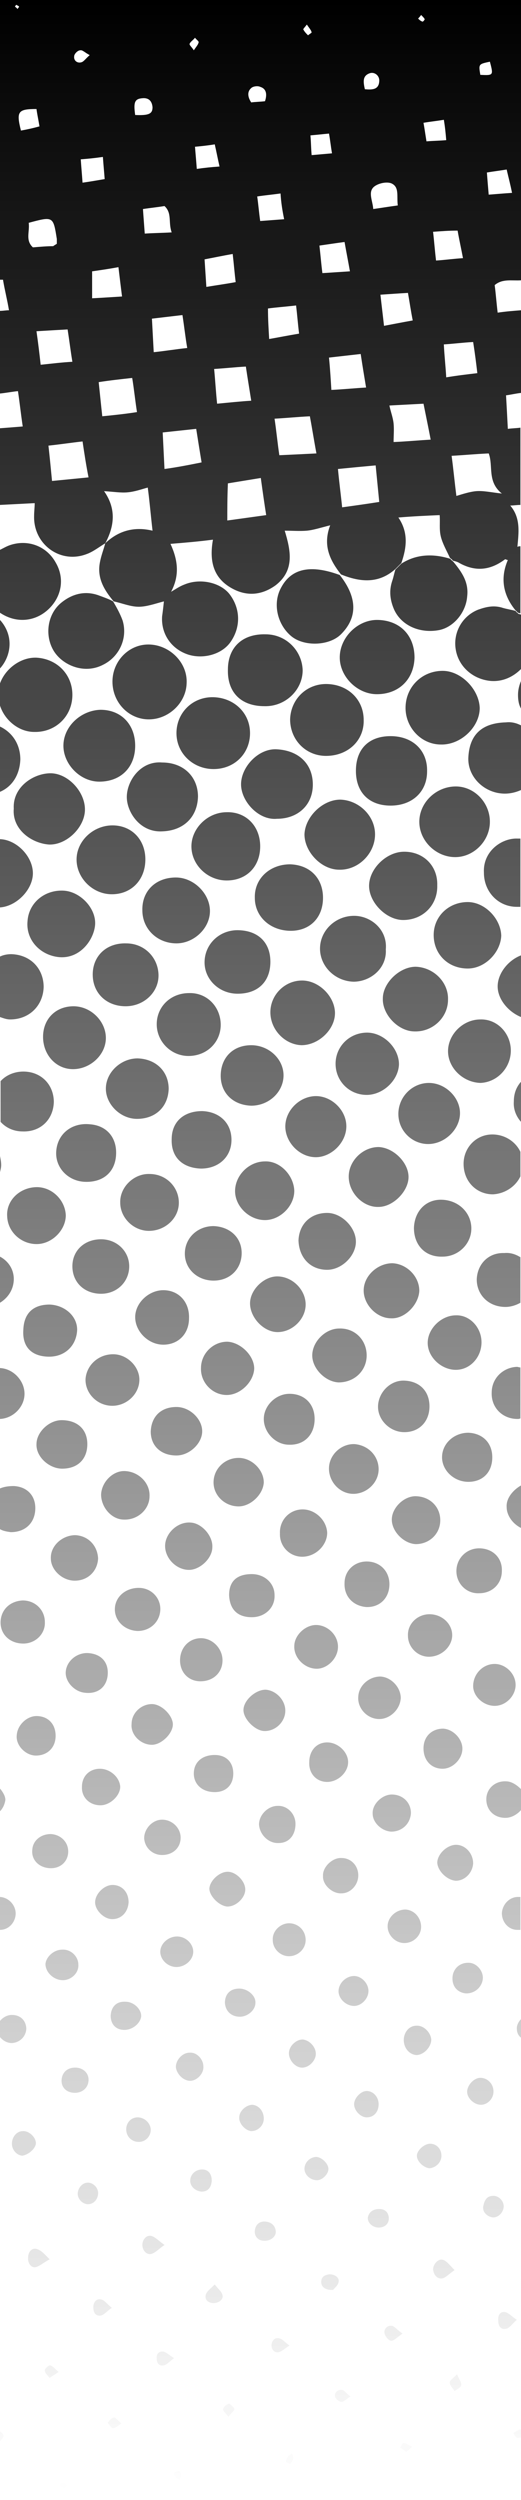 <?xml version="1.0" encoding="utf-8"?>
<!-- Generator: Adobe Illustrator 17.1.0, SVG Export Plug-In . SVG Version: 6.00 Build 0)  -->
<!DOCTYPE svg PUBLIC "-//W3C//DTD SVG 1.1//EN" "http://www.w3.org/Graphics/SVG/1.1/DTD/svg11.dtd">
<svg version="1.1" id="Layer_1" xmlns="http://www.w3.org/2000/svg" xmlns:xlink="http://www.w3.org/1999/xlink" x="0px" y="0px"
	 viewBox="0 0 87.1 417.4" enable-background="new 0 0 87.1 417.4" xml:space="preserve">
<g>
	<linearGradient id="SVGID_2_" gradientUnits="userSpaceOnUse" x1="86.855" y1="-8.494060e-02" x2="86.855" y2="416.995">
		<stop  offset="0" style="stop-color:#000000"/>
		<stop  offset="1" style="stop-color:#000000;stop-opacity:0"/>
	</linearGradient>
	<path fill="url(#SVGID_2_)" d="M87.1,103v-0.4c-0.1,0-0.3-0.1-0.4-0.1C86.8,102.7,86.9,102.8,87.1,103z"/>
	<linearGradient id="SVGID_3_" gradientUnits="userSpaceOnUse" x1="43.525" y1="-1.959052e-09" x2="43.525" y2="417.08">
		<stop  offset="0" style="stop-color:#000000"/>
		<stop  offset="1" style="stop-color:#000000;stop-opacity:0"/>
	</linearGradient>
	<path fill="url(#SVGID_3_)" d="M0,0v46.7c0.2,0,0.3,0,0.5,0c0.3,1.8,0.7,3.3,1,5.1c-0.5,0-1,0.1-1.5,0.1v13.8c1-0.1,2-0.3,3-0.4
		c0.3,2,0.5,3.9,0.8,5.9c-1.2,0.1-2.5,0.2-3.8,0.3v12.8c2-0.1,3.9-0.2,5.8-0.3c0,0.7-0.1,1.4-0.1,2.2c-0.1,4.7,4.4,8,8.8,6.3
		c1.1-0.4,2.1-1.2,3.1-1.8c1.5-2.8,1.9-5.7-0.2-8.7c1.6,0.1,2.8,0.3,3.9,0.2c1.2-0.1,2.3-0.5,3.4-0.8c0.3,2.2,0.5,4.6,0.8,7.2
		c-2.9-0.7-5.6-0.1-7.9,2.1c-0.3,1.1-0.7,2.1-0.9,3.2c-0.5,2.6,0.7,4.6,2.3,6.5l0,0c1.4,0.3,2.8,0.9,4.2,0.9c1.3,0,2.7-0.5,4.2-0.9
		c-0.1,1-0.2,1.8-0.3,2.5c-0.2,3,1.6,5.5,4.4,6.4c2.6,0.8,5.7-0.1,7.1-2.2c1.7-2.5,1.6-5.6-0.3-8c-1.6-1.9-4.9-2.6-7.5-1.5
		c-0.8,0.3-1.5,0.8-2.2,1.2c1.5-2.8,1.1-5.4-0.1-8c2.5-0.2,4.8-0.4,7.1-0.7c-0.6,3.4-0.1,6.5,3.5,8.3c2.4,1.2,4.8,0.9,7-0.7
		c3.2-2.5,2.5-5.8,1.5-9.1c1.3,0,2.5,0.1,3.7,0c1.1-0.1,2.3-0.5,3.9-0.9c-1.3,3.4,0,5.9,1.8,8.2c3.2,1.3,6.3,1.6,9.1-0.9
		c0.3-0.3,0.7-0.7,1-1c0.9-2.6,1.2-5.1-0.5-7.6c2.4-0.2,4.6-0.3,6.9-0.4c0.1,1.2-0.1,2.4,0.2,3.6c0.3,1.2,1,2.4,1.5,3.5
		c0.2,0.2,0.4,0.3,0.5,0.5c0.4,0.1,0.8,0.2,1.1,0.4c2.7,1.5,5.2,1.2,7.6-0.6c0.1-0.1,0.3,0.1,0.5,0.1c-1.3,3-0.8,5.8,1.2,8.3
		c0.2,0.2,0.3,0.3,0.5,0.5c0.1,0,0.3,0.1,0.4,0.1V91.2c-0.2,0-0.3,0-0.5,0.1c0.2-2.3,0.6-4.8-1.2-6.9c0.6,0,1.1-0.1,1.7-0.1V71.4
		c-0.7,0.1-1.4,0.1-2.1,0.2c-0.1-2-0.2-3.8-0.3-5.6c0.8-0.1,1.6-0.3,2.5-0.4V51.8c-1.3,0.1-2.6,0.2-3.9,0.4
		c-0.2-1.6-0.3-3.1-0.5-4.6c1.3-1.1,2.8-0.7,4.4-0.8V0H0z M81.9,10.3c0.6,2.3,0.6,2.3-1.6,2.2C80,10.7,80,10.7,81.9,10.3z
		 M74.6,23.4c-1.1,0.1-2.1,0.1-3.3,0.2c-0.2-1.2-0.3-2-0.5-3.1c1.2-0.2,2.2-0.3,3.4-0.5C74.4,21.2,74.5,22.2,74.6,23.4z M70.4,2.5
		C70.7,2.8,70.9,3,71,3.2c0,0.1-0.3,0.5-0.4,0.4c-0.3-0.1-0.5-0.3-0.7-0.5C69.9,3.1,70.2,2.8,70.4,2.5z M65.4,30.6
		c1.4,0.6,0.9,2.1,1.1,3.7c-1.5,0.2-2.7,0.4-4.1,0.6c-0.1-1.4-0.9-2.8,0.1-3.7C63.2,30.6,64.6,30.3,65.4,30.6z M61.9,12.2
		c0.8-0.2,1.6,0.5,1.5,1.4C63.3,15,62.2,15,61,14.9C60.7,13.6,60.6,12.6,61.9,12.2z M55.5,25.6c-1.2,0.1-2.2,0.2-3.4,0.3
		c-0.1-1.1-0.1-2.1-0.2-3.3c1.2-0.1,2-0.2,3.1-0.3C55.2,23.4,55.3,24.4,55.5,25.6z M51.3,4.1C51.7,4.7,52,5,52.1,5.4
		c0,0.1-0.4,0.3-0.6,0.5c-0.3-0.3-0.6-0.6-0.8-1C50.7,4.8,51,4.5,51.3,4.1z M47.5,36.6c-1.4,0.1-2.6,0.2-4,0.3
		c-0.2-1.4-0.3-2.7-0.5-4.1c1.3-0.2,2.5-0.3,3.9-0.5C47,33.9,47.2,35.1,47.5,36.6z M42,14.7c0.3-0.3,1.1-0.4,1.5-0.2
		c1,0.3,1.2,1.2,0.8,2.4C43.5,17,42.7,17,42,17.1C41.4,16.2,41.3,15.3,42,14.7z M36.7,27.8c-1.4,0.1-2.4,0.2-3.8,0.4
		c-0.1-1.4-0.2-2.4-0.3-3.7c1.1-0.1,2.1-0.2,3.3-0.4C36.2,25.4,36.4,26.5,36.7,27.8z M32.6,6.3c0.2,0.3,0.7,0.6,0.6,0.8
		c-0.1,0.4-0.4,0.7-0.8,1.3c-0.3-0.5-0.8-0.9-0.7-1.1C31.9,6.9,32.3,6.7,32.6,6.3z M17.5,29.9c-1.2,0.2-2.3,0.4-3.7,0.6
		c-0.1-1.4-0.2-2.5-0.3-3.9c1.3-0.1,2.3-0.2,3.7-0.4C17.3,27.6,17.4,28.6,17.5,29.9z M13.4,8.4c0.4-0.1,0.8,0.4,1.6,0.8
		c-0.7,0.6-1,1.1-1.4,1.2c-0.7,0.2-1.3-0.3-1.2-1C12.4,9,13,8.4,13.4,8.4z M2.9,1.5C2.8,1.3,2.6,1.2,2.5,1.1c0,0,0.2-0.3,0.2-0.3
		C2.9,0.9,3.1,1,3.2,1.1C3.1,1.3,3,1.4,2.9,1.5z M3.5,21.8c-0.8-3.2-0.5-3.6,2.6-3.6c0.1,0.8,0.3,1.7,0.5,2.9
		C5.5,21.4,4.6,21.6,3.5,21.8z M5.5,41.3c-1.3-1.2-0.5-2.6-0.7-4.1c4.1-1.1,4.1-1.1,4.7,2.7c0,0.3,0,0.6,0,0.8
		C9.2,40.9,9,41,8.9,41.1C7.8,41.1,6.7,41.2,5.5,41.3z M6.8,60.9c-0.2-1.8-0.4-3.5-0.7-5.6c1.7-0.1,3.4-0.2,5.2-0.3
		c0.3,1.9,0.5,3.6,0.8,5.4C10.3,60.5,8.7,60.7,6.8,60.9z M8.7,80.3c-0.2-2.1-0.4-4.1-0.6-5.9c1.9-0.2,3.9-0.5,5.7-0.7
		c0.3,2,0.6,4,1,6C12.8,79.9,10.7,80.1,8.7,80.3z M15.4,45.3c1.4-0.2,2.8-0.4,4.4-0.7c0.2,1.7,0.4,3.3,0.6,4.9
		c-1.6,0.1-3.1,0.2-5,0.3C15.4,48.3,15.4,46.9,15.4,45.3z M17.1,69.5c-0.2-1.8-0.4-3.8-0.6-5.7c1.9-0.3,3.8-0.5,5.6-0.7
		c0.3,1.8,0.5,3.8,0.8,5.7C21,69.1,19.1,69.3,17.1,69.5z M22.6,19.2c-0.3-2.1-0.1-2.7,1.2-2.8c1-0.1,1.6,0.4,1.7,1.5
		C25.5,19,24.9,19.3,22.6,19.2z M24.2,39c-0.1-1.4-0.2-2.6-0.3-4.1c1.3-0.2,2.4-0.3,3.6-0.5c1.3,1.2,0.6,2.7,1.2,4.4
		C26.9,38.9,25.7,38.9,24.2,39z M25.4,53.2c1.7-0.2,3.4-0.4,5.1-0.6c0.3,1.9,0.5,3.8,0.8,5.5c-1.9,0.2-3.7,0.5-5.6,0.7 M27.5,78.3
		c-0.1-2-0.2-4-0.3-6.1c1.9-0.2,3.7-0.4,5.6-0.6c0.3,1.9,0.6,3.8,0.9,5.6C31.7,77.6,29.7,78,27.5,78.3z M34.5,47.9
		c-0.1-1.6-0.2-3-0.3-4.6c1.6-0.3,3-0.6,4.7-0.9c0.2,1.7,0.3,3.1,0.5,4.7C37.8,47.4,36.3,47.6,34.5,47.9z M36.3,67.4
		c-0.2-1.8-0.3-3.7-0.5-5.8c1.7-0.1,3.5-0.3,5.3-0.4c0.3,2,0.6,3.8,0.9,5.7C40.3,67,38.4,67.2,36.3,67.4z M38,86.9
		c0-1.9,0-3.9,0.1-6.2c1.8-0.3,3.7-0.6,5.5-0.9c0.3,2.2,0.6,4.3,0.9,6.2C42.3,86.3,40.2,86.6,38,86.9z M44.8,51.5
		c1.5-0.2,3-0.3,4.7-0.5c0.2,1.7,0.3,3.1,0.5,4.7c-1.8,0.3-3.3,0.6-5,0.9C44.9,54.9,44.8,53.3,44.8,51.5z M46.7,76
		c-0.3-2-0.5-4.1-0.8-6.1c1.9-0.1,3.9-0.3,5.9-0.4c0.4,2.1,0.7,4.1,1.1,6.2C51,75.8,48.9,75.9,46.7,76z M53.4,41
		c1.4-0.2,2.7-0.4,4.2-0.6c0.3,1.7,0.6,3.2,0.9,4.9c-1.6,0.1-3,0.2-4.6,0.3C53.7,44.1,53.6,42.7,53.4,41z M55,59.7
		c1.8-0.2,3.5-0.4,5.3-0.6c0.3,2,0.6,3.8,0.9,5.6c-1.8,0.1-3.8,0.3-5.8,0.4C55.3,63.5,55.2,61.7,55,59.7z M57.2,84.7
		c-0.2-2-0.5-4.2-0.7-6.4c2-0.2,4.1-0.4,6.3-0.6c0.2,2,0.4,4.1,0.6,6.1C61.5,84.1,59.4,84.4,57.2,84.7z M63.6,49.2
		c1.5-0.1,2.9-0.2,4.6-0.3c0.3,1.7,0.5,3.1,0.8,4.6c-1.7,0.3-3.2,0.6-4.8,0.9C64,52.6,63.8,51,63.6,49.2z M65.8,73.8
		c0-1,0.1-2.1,0-3.1c-0.1-1-0.5-2-0.7-3c1.9-0.1,3.8-0.2,5.7-0.3c0.4,2,0.8,3.9,1.2,6C70.1,73.5,68.1,73.7,65.8,73.8z M72.9,43.5
		c-0.2-1.6-0.3-3.1-0.5-4.8c1.4-0.1,2.6-0.2,4.1-0.2c0.3,1.7,0.6,3,0.9,4.6C75.8,43.2,74.4,43.4,72.9,43.5z M74.6,63
		c-0.1-1.8-0.3-3.5-0.4-5.5c1.6-0.1,3.1-0.3,4.9-0.4c0.3,1.9,0.5,3.5,0.7,5.2C78.1,62.5,76.4,62.7,74.6,63z M83.9,82.4
		c-1.8-0.2-3.1-0.5-4.3-0.4c-1.1,0.1-2.3,0.5-3.3,0.8c-0.3-2.3-0.5-4.5-0.8-6.7c1.9-0.1,4-0.3,6.2-0.4
		C82.5,77.8,81.4,80.4,83.9,82.4z M81.7,32.5c-0.1-1.2-0.2-2.3-0.3-3.7c1.2-0.2,2.1-0.3,3.3-0.5c0.3,1.3,0.6,2.4,0.9,3.9
		C84.1,32.3,83,32.4,81.7,32.5z"/>
	<linearGradient id="SVGID_4_" gradientUnits="userSpaceOnUse" x1="71.625" y1="-8.494060e-02" x2="71.625" y2="416.995">
		<stop  offset="0" style="stop-color:#000000"/>
		<stop  offset="1" style="stop-color:#000000;stop-opacity:0"/>
	</linearGradient>
	<path fill="url(#SVGID_4_)" d="M67.1,94.1c-0.3,0.3-0.7,0.7-1,1c-0.2,0.6-0.3,1.2-0.5,1.8c-0.6,1.7-0.4,3.3,0.3,4.9
		c1.2,2.6,4.2,4,7.5,3.4c2.5-0.5,4.5-3,4.7-5.6c0.3-2.4-0.9-4.1-2.3-5.8c-0.2-0.2-0.4-0.3-0.5-0.5C72.4,92.4,69.6,92.5,67.1,94.1z"
		/>
	<linearGradient id="SVGID_5_" gradientUnits="userSpaceOnUse" x1="5.122" y1="-8.494059e-02" x2="5.122" y2="416.995">
		<stop  offset="0" style="stop-color:#000000"/>
		<stop  offset="1" style="stop-color:#000000;stop-opacity:0"/>
	</linearGradient>
	<path fill="url(#SVGID_5_)" d="M7.9,101.9c2.4-2.1,3-5.3,1.4-8C7.8,91.2,4.7,90,1.7,91c-0.6,0.2-1.1,0.5-1.7,0.8v10.5
		C2.5,104,5.6,103.9,7.9,101.9z"/>
	<linearGradient id="SVGID_6_" gradientUnits="userSpaceOnUse" x1="52.741" y1="-8.494059e-02" x2="52.741" y2="416.995">
		<stop  offset="0" style="stop-color:#000000"/>
		<stop  offset="1" style="stop-color:#000000;stop-opacity:0"/>
	</linearGradient>
	<path fill="url(#SVGID_6_)" d="M47,98.1c-1.5,2.7-0.6,6.3,1.8,8.2c2.2,1.7,6.3,1.5,8.2-0.4c2-2,3.5-5.2-0.2-9.9
		C51.9,94.2,48.7,94.9,47,98.1z"/>
	<linearGradient id="SVGID_7_" gradientUnits="userSpaceOnUse" x1="14.465" y1="-8.494059e-02" x2="14.465" y2="416.995">
		<stop  offset="0" style="stop-color:#000000"/>
		<stop  offset="1" style="stop-color:#000000;stop-opacity:0"/>
	</linearGradient>
	<path fill="url(#SVGID_7_)" d="M16.5,99.4c-2.2-0.8-4.3-0.3-6.1,1.1c-2.5,1.9-3,5.6-1.4,8.2c1.5,2.4,5.1,3.9,8.2,2.3
		c2.7-1.3,4.2-4.4,3.3-7.4c-0.4-1.1-1-2.2-1.6-3.2l0,0C18.2,100,17.3,99.7,16.5,99.4z"/>
	<linearGradient id="SVGID_8_" gradientUnits="userSpaceOnUse" x1="81.552" y1="-8.494060e-02" x2="81.552" y2="416.995">
		<stop  offset="0" style="stop-color:#000000"/>
		<stop  offset="1" style="stop-color:#000000;stop-opacity:0"/>
	</linearGradient>
	<path fill="url(#SVGID_8_)" d="M86.2,102c-0.7-0.2-1.4-0.3-2.1-0.5c-1.5-0.5-2.8-0.2-4.2,0.3c-2.7,1.1-4.2,3.9-3.7,6.7
		c0.5,2.9,3,5,6,5.2c1.9,0.1,3.6-0.7,4.9-2V103c-0.1-0.2-0.3-0.3-0.4-0.5C86.5,102.3,86.3,102.2,86.2,102z"/>
	<linearGradient id="SVGID_9_" gradientUnits="userSpaceOnUse" x1="0.803" y1="-8.494059e-02" x2="0.803" y2="416.995">
		<stop  offset="0" style="stop-color:#000000"/>
		<stop  offset="1" style="stop-color:#000000;stop-opacity:0"/>
	</linearGradient>
	<path fill="url(#SVGID_9_)" d="M0,103.5v8.1c1-1.1,1.6-2.6,1.6-4.1C1.6,106,1,104.6,0,103.5z"/>
	<linearGradient id="SVGID_10_" gradientUnits="userSpaceOnUse" x1="63.065" y1="-8.494059e-02" x2="63.065" y2="416.995">
		<stop  offset="0" style="stop-color:#000000"/>
		<stop  offset="1" style="stop-color:#000000;stop-opacity:0"/>
	</linearGradient>
	<path fill="url(#SVGID_10_)" d="M63.2,103.5c-3.3-0.1-6.3,2.8-6.4,6.1c-0.1,3.3,2.9,6.3,6.2,6.3c3.7,0,6.2-2.5,6.3-6.1
		C69.3,106.1,66.9,103.6,63.2,103.5z"/>
	<linearGradient id="SVGID_11_" gradientUnits="userSpaceOnUse" x1="25.058" y1="-8.494059e-02" x2="25.058" y2="416.995">
		<stop  offset="0" style="stop-color:#000000"/>
		<stop  offset="1" style="stop-color:#000000;stop-opacity:0"/>
	</linearGradient>
	<path fill="url(#SVGID_11_)" d="M24.8,107.6c-3.3,0-6,2.8-6,6.2c0,3.4,2.6,6.2,5.9,6.3c3.4,0.1,6.4-2.7,6.5-6
		C31.4,110.6,28.3,107.6,24.8,107.6z"/>
	<linearGradient id="SVGID_12_" gradientUnits="userSpaceOnUse" x1="6.047" y1="-8.494059e-02" x2="6.047" y2="416.995">
		<stop  offset="0" style="stop-color:#000000"/>
		<stop  offset="1" style="stop-color:#000000;stop-opacity:0"/>
	</linearGradient>
	<path fill="url(#SVGID_12_)" d="M5.7,122.2c3.5,0.1,6.3-2.5,6.4-6c0.1-3.5-2.5-6.2-6-6.4c-2.6-0.1-5.2,1.8-6.1,4.3v3.7
		C0.8,120.3,3.2,122.2,5.7,122.2z"/>
	<linearGradient id="SVGID_13_" gradientUnits="userSpaceOnUse" x1="86.802" y1="-8.494060e-02" x2="86.802" y2="416.995">
		<stop  offset="0" style="stop-color:#000000"/>
		<stop  offset="1" style="stop-color:#000000;stop-opacity:0"/>
	</linearGradient>
	<path fill="url(#SVGID_13_)" d="M87.1,118.3v-4.6c-0.3,0.7-0.5,1.5-0.5,2.3C86.6,116.8,86.7,117.6,87.1,118.3z"/>
	<linearGradient id="SVGID_14_" gradientUnits="userSpaceOnUse" x1="44.291" y1="-8.494059e-02" x2="44.291" y2="416.995">
		<stop  offset="0" style="stop-color:#000000"/>
		<stop  offset="1" style="stop-color:#000000;stop-opacity:0"/>
	</linearGradient>
	<path fill="url(#SVGID_14_)" d="M44.4,105.9c-3.9-0.1-6.3,2.2-6.3,5.9c-0.1,3.8,2.2,6.1,6.1,6.1c3.5,0.1,6.4-2.7,6.4-6
		C50.5,108.6,47.8,105.9,44.4,105.9z"/>
	<linearGradient id="SVGID_15_" gradientUnits="userSpaceOnUse" x1="73.943" y1="-8.494060e-02" x2="73.943" y2="416.995">
		<stop  offset="0" style="stop-color:#000000"/>
		<stop  offset="1" style="stop-color:#000000;stop-opacity:0"/>
	</linearGradient>
	<path fill="url(#SVGID_15_)" d="M74,112c-3.4,0-6.1,2.6-6.2,6c-0.1,3.4,2.6,6.3,5.9,6.3c3.3,0.1,6.5-2.9,6.5-6.1
		C80.1,115.1,77.1,112,74,112z"/>
	<linearGradient id="SVGID_16_" gradientUnits="userSpaceOnUse" x1="54.689" y1="-8.494059e-02" x2="54.689" y2="416.995">
		<stop  offset="0" style="stop-color:#000000"/>
		<stop  offset="1" style="stop-color:#000000;stop-opacity:0"/>
	</linearGradient>
	<path fill="url(#SVGID_16_)" d="M48.5,120.1c0,3.4,2.6,6.1,6,6.1c3.7,0,6.4-2.6,6.3-6c0-3.4-2.6-5.9-6.1-6
		C51.3,114.1,48.6,116.7,48.5,120.1z"/>
	<linearGradient id="SVGID_17_" gradientUnits="userSpaceOnUse" x1="35.636" y1="-8.494059e-02" x2="35.636" y2="416.995">
		<stop  offset="0" style="stop-color:#000000"/>
		<stop  offset="1" style="stop-color:#000000;stop-opacity:0"/>
	</linearGradient>
	<path fill="url(#SVGID_17_)" d="M29.5,122.4c0,3.4,2.8,6,6.2,6c3.5,0,6.1-2.6,6.1-6c0-3.4-2.7-5.9-6.1-6
		C32.2,116.3,29.5,119,29.5,122.4z"/>
	<linearGradient id="SVGID_18_" gradientUnits="userSpaceOnUse" x1="82.676" y1="-8.494060e-02" x2="82.676" y2="416.995">
		<stop  offset="0" style="stop-color:#000000"/>
		<stop  offset="1" style="stop-color:#000000;stop-opacity:0"/>
	</linearGradient>
	<path fill="url(#SVGID_18_)" d="M78.3,126.4c-0.2,3.3,2.7,6.1,6.1,6.1c0.9,0,1.8-0.2,2.7-0.6v-10.8c-0.8-0.4-1.6-0.6-2.5-0.5
		C80.5,120.7,78.5,122.7,78.3,126.4z"/>
	<linearGradient id="SVGID_19_" gradientUnits="userSpaceOnUse" x1="16.586" y1="-8.494059e-02" x2="16.586" y2="416.995">
		<stop  offset="0" style="stop-color:#000000"/>
		<stop  offset="1" style="stop-color:#000000;stop-opacity:0"/>
	</linearGradient>
	<path fill="url(#SVGID_19_)" d="M10.6,124.5c0,3.1,2.8,6,6,6c3.6,0,6-2.4,6-6c0-3.5-2.3-6-5.8-6C13.5,118.6,10.6,121.3,10.6,124.5z
		"/>
	<linearGradient id="SVGID_20_" gradientUnits="userSpaceOnUse" x1="1.676" y1="-8.494059e-02" x2="1.676" y2="416.995">
		<stop  offset="0" style="stop-color:#000000"/>
		<stop  offset="1" style="stop-color:#000000;stop-opacity:0"/>
	</linearGradient>
	<path fill="url(#SVGID_20_)" d="M3.4,126.8c0-2.5-1.3-4.5-3.4-5.5v10.9C2.1,131.3,3.3,129.3,3.4,126.8z"/>
	<linearGradient id="SVGID_21_" gradientUnits="userSpaceOnUse" x1="65.464" y1="-8.494060e-02" x2="65.464" y2="416.995">
		<stop  offset="0" style="stop-color:#000000"/>
		<stop  offset="1" style="stop-color:#000000;stop-opacity:0"/>
	</linearGradient>
	<path fill="url(#SVGID_21_)" d="M65.3,122.9c-3.6,0-5.8,2.1-5.8,5.8c0,3.6,2.2,5.8,5.8,5.8c3.6,0,6.1-2.3,6.1-5.7
		C71.5,125.3,69,122.9,65.3,122.9z"/>
	<linearGradient id="SVGID_22_" gradientUnits="userSpaceOnUse" x1="46.279" y1="-8.494059e-02" x2="46.279" y2="416.995">
		<stop  offset="0" style="stop-color:#000000"/>
		<stop  offset="1" style="stop-color:#000000;stop-opacity:0"/>
	</linearGradient>
	<path fill="url(#SVGID_22_)" d="M46.3,125.1c-3-0.2-5.9,2.8-6,5.7c-0.1,2.9,2.9,6.2,6,5.9c3.5,0,6-2.3,6-5.7
		C52.3,127.5,49.9,125.3,46.3,125.1z"/>
	<linearGradient id="SVGID_23_" gradientUnits="userSpaceOnUse" x1="8.254" y1="-8.494059e-02" x2="8.254" y2="416.995">
		<stop  offset="0" style="stop-color:#000000"/>
		<stop  offset="1" style="stop-color:#000000;stop-opacity:0"/>
	</linearGradient>
	<path fill="url(#SVGID_23_)" d="M8.3,129.1c-2.9,0.1-6.2,2.4-6,5.9c-0.3,3.5,3,5.8,5.9,6c2.9,0.1,5.9-2.8,6-5.7
		C14.3,132.2,11.3,129,8.3,129.1z"/>
	<linearGradient id="SVGID_24_" gradientUnits="userSpaceOnUse" x1="27.115" y1="-8.494059e-02" x2="27.115" y2="416.995">
		<stop  offset="0" style="stop-color:#000000"/>
		<stop  offset="1" style="stop-color:#000000;stop-opacity:0"/>
	</linearGradient>
	<path fill="url(#SVGID_24_)" d="M27.1,127.3c-3.5-0.3-5.8,2.9-5.9,5.6c-0.1,2.5,2.1,6.1,5.9,5.9c3.5-0.1,5.9-2.3,6-5.8
		C33.1,129.7,30.7,127.3,27.1,127.3z"/>
	<linearGradient id="SVGID_25_" gradientUnits="userSpaceOnUse" x1="76.042" y1="-8.494060e-02" x2="76.042" y2="416.995">
		<stop  offset="0" style="stop-color:#000000"/>
		<stop  offset="1" style="stop-color:#000000;stop-opacity:0"/>
	</linearGradient>
	<path fill="url(#SVGID_25_)" d="M76.2,131.3c-3.3,0-6.1,2.7-6.1,5.9c0,3.2,2.8,5.9,6,5.9c3.1,0,5.8-2.7,5.8-5.9
		C81.9,134,79.3,131.3,76.2,131.3z"/>
	<linearGradient id="SVGID_26_" gradientUnits="userSpaceOnUse" x1="56.817" y1="-8.494059e-02" x2="56.817" y2="416.995">
		<stop  offset="0" style="stop-color:#000000"/>
		<stop  offset="1" style="stop-color:#000000;stop-opacity:0"/>
	</linearGradient>
	<path fill="url(#SVGID_26_)" d="M50.9,139.3c0,2.9,2.8,5.9,5.8,5.9c3.2,0.1,6-2.7,6-5.9c0-3.1-2.7-5.7-5.8-5.8
		C53.9,133.5,51,136.4,50.9,139.3z"/>
	<linearGradient id="SVGID_27_" gradientUnits="userSpaceOnUse" x1="37.784" y1="-8.494059e-02" x2="37.784" y2="416.995">
		<stop  offset="0" style="stop-color:#000000"/>
		<stop  offset="1" style="stop-color:#000000;stop-opacity:0"/>
	</linearGradient>
	<path fill="url(#SVGID_27_)" d="M32,141.3c0,3.1,2.7,5.7,5.9,5.7c3.3,0,5.6-2.3,5.6-5.7c0-3.4-2.4-5.8-5.6-5.7
		C34.7,135.6,32,138.3,32,141.3z"/>
	<linearGradient id="SVGID_28_" gradientUnits="userSpaceOnUse" x1="18.56" y1="-8.494059e-02" x2="18.56" y2="416.995">
		<stop  offset="0" style="stop-color:#000000"/>
		<stop  offset="1" style="stop-color:#000000;stop-opacity:0"/>
	</linearGradient>
	<path fill="url(#SVGID_28_)" d="M12.8,143.5c0,3.1,2.7,5.8,5.9,5.8c3.2,0,5.5-2.3,5.6-5.6c0.1-3.4-2.2-5.9-5.5-5.9
		C15.6,137.8,12.8,140.4,12.8,143.5z"/>
	<linearGradient id="SVGID_29_" gradientUnits="userSpaceOnUse" x1="83.973" y1="-8.494060e-02" x2="83.973" y2="416.995">
		<stop  offset="0" style="stop-color:#000000"/>
		<stop  offset="1" style="stop-color:#000000;stop-opacity:0"/>
	</linearGradient>
	<path fill="url(#SVGID_29_)" d="M80.9,145.7c0,3.2,2.4,5.7,5.5,5.7c0.2,0,0.4,0,0.6,0V140c-0.2,0-0.3,0-0.5,0
		C83.9,139.9,80.7,142.1,80.9,145.7z"/>
	<linearGradient id="SVGID_30_" gradientUnits="userSpaceOnUse" x1="2.751" y1="-8.494059e-02" x2="2.751" y2="416.995">
		<stop  offset="0" style="stop-color:#000000"/>
		<stop  offset="1" style="stop-color:#000000;stop-opacity:0"/>
	</linearGradient>
	<path fill="url(#SVGID_30_)" d="M5.5,145.8c0-2.8-2.7-5.6-5.5-5.7v11.4C2.8,151.3,5.5,148.5,5.5,145.8z"/>
	<linearGradient id="SVGID_31_" gradientUnits="userSpaceOnUse" x1="67.471" y1="-8.494060e-02" x2="67.471" y2="416.995">
		<stop  offset="0" style="stop-color:#000000"/>
		<stop  offset="1" style="stop-color:#000000;stop-opacity:0"/>
	</linearGradient>
	<path fill="url(#SVGID_31_)" d="M67.4,142.2c-2.9,0.1-5.7,2.9-5.7,5.7c0,2.8,2.9,5.7,5.7,5.7c3.3,0,5.8-2.5,5.7-5.8
		C73.2,144.5,70.7,142.1,67.4,142.2z"/>
	<linearGradient id="SVGID_32_" gradientUnits="userSpaceOnUse" x1="48.268" y1="-8.494059e-02" x2="48.268" y2="416.995">
		<stop  offset="0" style="stop-color:#000000"/>
		<stop  offset="1" style="stop-color:#000000;stop-opacity:0"/>
	</linearGradient>
	<path fill="url(#SVGID_32_)" d="M48.5,144.3c-3.4,0-6,2.4-5.9,5.6c0,3.1,2.5,5.4,5.8,5.5c3.3,0.1,5.6-2.1,5.6-5.5
		C54,146.6,51.8,144.4,48.5,144.3z"/>
	<linearGradient id="SVGID_33_" gradientUnits="userSpaceOnUse" x1="29.406" y1="-8.494059e-02" x2="29.406" y2="416.995">
		<stop  offset="0" style="stop-color:#000000"/>
		<stop  offset="1" style="stop-color:#000000;stop-opacity:0"/>
	</linearGradient>
	<path fill="url(#SVGID_33_)" d="M29.4,146.5c-3.4,0-5.7,2.3-5.6,5.5c0,3.1,2.5,5.5,5.7,5.5c2.9,0,5.6-2.5,5.6-5.4
		C35.1,149.2,32.4,146.5,29.4,146.5z"/>
	<linearGradient id="SVGID_34_" gradientUnits="userSpaceOnUse" x1="78.032" y1="-8.494060e-02" x2="78.032" y2="416.995">
		<stop  offset="0" style="stop-color:#000000"/>
		<stop  offset="1" style="stop-color:#000000;stop-opacity:0"/>
	</linearGradient>
	<path fill="url(#SVGID_34_)" d="M78.2,150.6c-3.2,0-5.7,2.4-5.7,5.5c0,3.2,2.4,5.6,5.7,5.6c2.9,0,5.5-2.7,5.6-5.5
		C83.7,153.3,81,150.6,78.2,150.6z"/>
	<linearGradient id="SVGID_35_" gradientUnits="userSpaceOnUse" x1="10.174" y1="-8.494059e-02" x2="10.174" y2="416.995">
		<stop  offset="0" style="stop-color:#000000"/>
		<stop  offset="1" style="stop-color:#000000;stop-opacity:0"/>
	</linearGradient>
	<path fill="url(#SVGID_35_)" d="M9.9,159.8c3.5,0.3,5.8-2.9,6-5.4c0.2-2.7-2.4-5.5-5.2-5.7c-3.2-0.2-5.9,2-6.1,5.1
		C4.3,156.9,6.7,159.5,9.9,159.8z"/>
	<linearGradient id="SVGID_36_" gradientUnits="userSpaceOnUse" x1="58.977" y1="-8.494059e-02" x2="58.977" y2="416.995">
		<stop  offset="0" style="stop-color:#000000"/>
		<stop  offset="1" style="stop-color:#000000;stop-opacity:0"/>
	</linearGradient>
	<path fill="url(#SVGID_36_)" d="M59.2,152.9c-3.1,0-5.6,2.4-5.7,5.3c-0.1,3,2.4,5.6,5.6,5.7c2.8,0,5.6-2.2,5.4-5.4
		C64.8,155.2,62,152.9,59.2,152.9z"/>
	<linearGradient id="SVGID_37_" gradientUnits="userSpaceOnUse" x1="85.121" y1="-8.494060e-02" x2="85.121" y2="416.995">
		<stop  offset="0" style="stop-color:#000000"/>
		<stop  offset="1" style="stop-color:#000000;stop-opacity:0"/>
	</linearGradient>
	<path fill="url(#SVGID_37_)" d="M83.2,164.5c-0.1,2.2,1.7,4.4,3.9,5.3v-10.3C85,160.3,83.3,162.4,83.2,164.5z"/>
	<linearGradient id="SVGID_38_" gradientUnits="userSpaceOnUse" x1="39.737" y1="-8.494059e-02" x2="39.737" y2="416.995">
		<stop  offset="0" style="stop-color:#000000"/>
		<stop  offset="1" style="stop-color:#000000;stop-opacity:0"/>
	</linearGradient>
	<path fill="url(#SVGID_38_)" d="M34.2,160.5c-0.1,2.9,2.3,5.3,5.3,5.4c3.4,0.1,5.6-1.8,5.7-5.1c0.1-3.3-1.9-5.4-5.3-5.5
		C36.8,155.2,34.3,157.5,34.2,160.5z"/>
	<linearGradient id="SVGID_39_" gradientUnits="userSpaceOnUse" x1="3.635" y1="-8.494059e-02" x2="3.635" y2="416.995">
		<stop  offset="0" style="stop-color:#000000"/>
		<stop  offset="1" style="stop-color:#000000;stop-opacity:0"/>
	</linearGradient>
	<path fill="url(#SVGID_39_)" d="M7.3,164.8c0-3.1-2.2-5.4-5.4-5.5c-0.6,0-1.3,0.1-1.9,0.4v10.1c0.6,0.2,1.1,0.4,1.7,0.4
		C4.9,170.2,7.2,167.9,7.3,164.8z"/>
	<linearGradient id="SVGID_40_" gradientUnits="userSpaceOnUse" x1="20.953" y1="-8.494059e-02" x2="20.953" y2="416.995">
		<stop  offset="0" style="stop-color:#000000"/>
		<stop  offset="1" style="stop-color:#000000;stop-opacity:0"/>
	</linearGradient>
	<path fill="url(#SVGID_40_)" d="M15.5,162.7c0,3.1,2.3,5.3,5.5,5.3c3.1,0,5.6-2.4,5.5-5.3c-0.1-2.9-2.4-5.2-5.4-5.2
		C17.8,157.4,15.5,159.6,15.5,162.7z"/>
	<linearGradient id="SVGID_41_" gradientUnits="userSpaceOnUse" x1="69.439" y1="-8.494060e-02" x2="69.439" y2="416.995">
		<stop  offset="0" style="stop-color:#000000"/>
		<stop  offset="1" style="stop-color:#000000;stop-opacity:0"/>
	</linearGradient>
	<path fill="url(#SVGID_41_)" d="M69.5,161.4c-2.7,0-5.5,2.7-5.5,5.3c-0.1,2.7,2.6,5.5,5.3,5.5c3,0.1,5.6-2.3,5.6-5.3
		C75,164,72.5,161.5,69.5,161.4z"/>
	<linearGradient id="SVGID_42_" gradientUnits="userSpaceOnUse" x1="50.586" y1="-8.494059e-02" x2="50.586" y2="416.995">
		<stop  offset="0" style="stop-color:#000000"/>
		<stop  offset="1" style="stop-color:#000000;stop-opacity:0"/>
	</linearGradient>
	<path fill="url(#SVGID_42_)" d="M50.5,163.7c-2.9,0-5.3,2.4-5.3,5.3c0,2.9,2.4,5.4,5.2,5.5c2.9,0,5.7-2.7,5.6-5.5
		C55.9,166.3,53.3,163.7,50.5,163.7z"/>
	<linearGradient id="SVGID_43_" gradientUnits="userSpaceOnUse" x1="31.553" y1="-8.494059e-02" x2="31.553" y2="416.995">
		<stop  offset="0" style="stop-color:#000000"/>
		<stop  offset="1" style="stop-color:#000000;stop-opacity:0"/>
	</linearGradient>
	<path fill="url(#SVGID_43_)" d="M31.6,165.8c-3.1,0-5.4,2.3-5.4,5.2c0,2.9,2.4,5.3,5.3,5.3c3.1,0,5.4-2.3,5.4-5.2
		C36.9,168.1,34.6,165.7,31.6,165.8z"/>
	<linearGradient id="SVGID_44_" gradientUnits="userSpaceOnUse" x1="12.439" y1="-8.494059e-02" x2="12.439" y2="416.995">
		<stop  offset="0" style="stop-color:#000000"/>
		<stop  offset="1" style="stop-color:#000000;stop-opacity:0"/>
	</linearGradient>
	<path fill="url(#SVGID_44_)" d="M12.2,178.5c2.9,0,5.5-2.4,5.5-5.2c0-2.8-2.5-5.3-5.4-5.3c-2.9,0-5,2-5.1,4.9
		C7.1,176,9.3,178.5,12.2,178.5z"/>
	<linearGradient id="SVGID_45_" gradientUnits="userSpaceOnUse" x1="80.143" y1="-8.494060e-02" x2="80.143" y2="416.995">
		<stop  offset="0" style="stop-color:#000000"/>
		<stop  offset="1" style="stop-color:#000000;stop-opacity:0"/>
	</linearGradient>
	<path fill="url(#SVGID_45_)" d="M85.4,175.4c0-2.9-2.3-5.3-5.1-5.2c-2.9,0-5.4,2.5-5.4,5.3c0,2.8,2.5,5.2,5.4,5.3
		C83.1,180.7,85.4,178.3,85.4,175.4z"/>
	<linearGradient id="SVGID_46_" gradientUnits="userSpaceOnUse" x1="61.359" y1="-8.494059e-02" x2="61.359" y2="416.995">
		<stop  offset="0" style="stop-color:#000000"/>
		<stop  offset="1" style="stop-color:#000000;stop-opacity:0"/>
	</linearGradient>
	<path fill="url(#SVGID_46_)" d="M61.2,172.4c-2.9,0.1-5.1,2.4-5.1,5.2c0,2.9,2.3,5.2,5.2,5.2c2.7,0,5.3-2.4,5.4-5.1
		C66.7,174.9,64,172.3,61.2,172.4z"/>
	<linearGradient id="SVGID_47_" gradientUnits="userSpaceOnUse" x1="42.129" y1="-8.494059e-02" x2="42.129" y2="416.995">
		<stop  offset="0" style="stop-color:#000000"/>
		<stop  offset="1" style="stop-color:#000000;stop-opacity:0"/>
	</linearGradient>
	<path fill="url(#SVGID_47_)" d="M36.9,179.4c-0.1,3,2,5.1,5.1,5.2c2.9,0,5.3-2.2,5.4-4.9c0.1-2.8-2.4-5.2-5.4-5.2
		C39,174.5,37,176.5,36.9,179.4z"/>
	<linearGradient id="SVGID_48_" gradientUnits="userSpaceOnUse" x1="22.963" y1="-8.494059e-02" x2="22.963" y2="416.995">
		<stop  offset="0" style="stop-color:#000000"/>
		<stop  offset="1" style="stop-color:#000000;stop-opacity:0"/>
	</linearGradient>
	<path fill="url(#SVGID_48_)" d="M22.9,186.8c3.1,0,5.2-2,5.3-5c0-2.9-2.1-5-5.2-5.1c-2.7,0-5.2,2.2-5.3,4.9
		C17.6,184.3,20.1,186.8,22.9,186.8z"/>
	<linearGradient id="SVGID_49_" gradientUnits="userSpaceOnUse" x1="4.484" y1="-8.494059e-02" x2="4.484" y2="416.995">
		<stop  offset="0" style="stop-color:#000000"/>
		<stop  offset="1" style="stop-color:#000000;stop-opacity:0"/>
	</linearGradient>
	<path fill="url(#SVGID_49_)" d="M9,184c0-2.9-2.1-5.1-5.1-5.1c-1.5,0-2.9,0.6-3.8,1.6v6.8c0.9,1,2.2,1.6,3.7,1.6
		C6.7,189,8.9,187,9,184z"/>
	<linearGradient id="SVGID_50_" gradientUnits="userSpaceOnUse" x1="86.433" y1="-8.494060e-02" x2="86.433" y2="416.995">
		<stop  offset="0" style="stop-color:#000000"/>
		<stop  offset="1" style="stop-color:#000000;stop-opacity:0"/>
	</linearGradient>
	<path fill="url(#SVGID_50_)" d="M87.1,187.3v-6.7c-0.8,0.9-1.2,2-1.2,3.3C85.8,185.2,86.3,186.4,87.1,187.3z"/>
	<linearGradient id="SVGID_51_" gradientUnits="userSpaceOnUse" x1="71.746" y1="-8.494060e-02" x2="71.746" y2="416.995">
		<stop  offset="0" style="stop-color:#000000"/>
		<stop  offset="1" style="stop-color:#000000;stop-opacity:0"/>
	</linearGradient>
	<path fill="url(#SVGID_51_)" d="M76.9,186c0.1-2.7-2.4-5.2-5.2-5.2c-2.7,0-5,2.2-5.1,5c-0.1,2.8,2.1,5.1,4.8,5.2
		C74.2,191.1,76.8,188.7,76.9,186z"/>
	<linearGradient id="SVGID_52_" gradientUnits="userSpaceOnUse" x1="52.735" y1="-8.494059e-02" x2="52.735" y2="416.995">
		<stop  offset="0" style="stop-color:#000000"/>
		<stop  offset="1" style="stop-color:#000000;stop-opacity:0"/>
	</linearGradient>
	<path fill="url(#SVGID_52_)" d="M57.9,188.2c0.1-2.7-2.3-5.1-4.9-5.2c-2.7-0.1-5.2,2.2-5.3,4.9c-0.1,2.7,2.3,5.3,5.1,5.3
		C55.3,193.2,57.8,190.9,57.9,188.2z"/>
	<linearGradient id="SVGID_53_" gradientUnits="userSpaceOnUse" x1="82.292" y1="-8.494060e-02" x2="82.292" y2="416.995">
		<stop  offset="0" style="stop-color:#000000"/>
		<stop  offset="1" style="stop-color:#000000;stop-opacity:0"/>
	</linearGradient>
	<path fill="url(#SVGID_53_)" d="M82.3,189.4c-2.7,0-4.8,2.2-4.8,4.9c0,3,2.2,5.1,4.9,5.1c2-0.1,3.8-1.3,4.6-3v-4.1
		C86.2,190.6,84.4,189.4,82.3,189.4z"/>
	<linearGradient id="SVGID_54_" gradientUnits="userSpaceOnUse" x1="33.625" y1="-8.494059e-02" x2="33.625" y2="416.995">
		<stop  offset="0" style="stop-color:#000000"/>
		<stop  offset="1" style="stop-color:#000000;stop-opacity:0"/>
	</linearGradient>
	<path fill="url(#SVGID_54_)" d="M33.6,195.1c3,0,5.1-2,5.1-4.8c0-2.8-2-4.7-4.9-4.8c-3.1,0-5.1,1.8-5.1,4.7
		C28.6,193.2,30.5,195,33.6,195.1z"/>
	<linearGradient id="SVGID_55_" gradientUnits="userSpaceOnUse" x1="14.44" y1="-8.494059e-02" x2="14.44" y2="416.995">
		<stop  offset="0" style="stop-color:#000000"/>
		<stop  offset="1" style="stop-color:#000000;stop-opacity:0"/>
	</linearGradient>
	<path fill="url(#SVGID_55_)" d="M9.4,192.2c-0.2,2.7,1.9,4.9,4.6,5.1c3.1,0.2,5.2-1.5,5.4-4.4c0.2-2.9-1.5-5-4.4-5.2
		C12,187.4,9.6,189.3,9.4,192.2z"/>
	<linearGradient id="SVGID_56_" gradientUnits="userSpaceOnUse" x1="0.11" y1="-8.494059e-02" x2="0.11" y2="416.995">
		<stop  offset="0" style="stop-color:#000000"/>
		<stop  offset="1" style="stop-color:#000000;stop-opacity:0"/>
	</linearGradient>
	<path fill="url(#SVGID_56_)" d="M0,193v2.7c0.1-0.4,0.2-0.8,0.2-1.2C0.2,194,0.1,193.5,0,193z"/>
	<linearGradient id="SVGID_57_" gradientUnits="userSpaceOnUse" x1="63.313" y1="-8.494059e-02" x2="63.313" y2="416.995">
		<stop  offset="0" style="stop-color:#000000"/>
		<stop  offset="1" style="stop-color:#000000;stop-opacity:0"/>
	</linearGradient>
	<path fill="url(#SVGID_57_)" d="M63.3,201.5c2.4,0,5-2.6,5-5c0-2.4-2.5-4.9-5-5c-2.7,0-5.1,2.4-5,5.1
		C58.4,199.3,60.8,201.6,63.3,201.5z"/>
	<linearGradient id="SVGID_58_" gradientUnits="userSpaceOnUse" x1="44.195" y1="-8.494059e-02" x2="44.195" y2="416.995">
		<stop  offset="0" style="stop-color:#000000"/>
		<stop  offset="1" style="stop-color:#000000;stop-opacity:0"/>
	</linearGradient>
	<path fill="url(#SVGID_58_)" d="M44.3,193.9c-2.6,0-4.9,2.2-5,4.8c-0.1,2.6,2.3,5,5,5c2.5,0,4.9-2.3,4.9-4.9
		C49.1,196.2,46.8,193.8,44.3,193.9z"/>
	<linearGradient id="SVGID_59_" gradientUnits="userSpaceOnUse" x1="6.04" y1="-8.494059e-02" x2="6.04" y2="416.995">
		<stop  offset="0" style="stop-color:#000000"/>
		<stop  offset="1" style="stop-color:#000000;stop-opacity:0"/>
	</linearGradient>
	<path fill="url(#SVGID_59_)" d="M1.2,203.1c0.1,2.6,2.4,4.7,5.1,4.6c2.5-0.1,4.7-2.4,4.7-4.8c-0.1-2.6-2.4-4.8-5-4.7
		C3.2,198.3,1,200.5,1.2,203.1z"/>
	<linearGradient id="SVGID_60_" gradientUnits="userSpaceOnUse" x1="25.003" y1="-8.494059e-02" x2="25.003" y2="416.995">
		<stop  offset="0" style="stop-color:#000000"/>
		<stop  offset="1" style="stop-color:#000000;stop-opacity:0"/>
	</linearGradient>
	<path fill="url(#SVGID_60_)" d="M25,196c-2.6-0.1-5,2.2-4.9,4.8c0,2.5,2.2,4.7,4.8,4.7c2.7,0,5-2.1,5-4.7
		C29.9,198.2,27.8,196,25,196z"/>
	<linearGradient id="SVGID_61_" gradientUnits="userSpaceOnUse" x1="74.031" y1="-8.494060e-02" x2="74.031" y2="416.995">
		<stop  offset="0" style="stop-color:#000000"/>
		<stop  offset="1" style="stop-color:#000000;stop-opacity:0"/>
	</linearGradient>
	<path fill="url(#SVGID_61_)" d="M73.9,200.3c-2.7-0.1-4.6,1.9-4.7,4.7c0,2.9,1.9,4.9,4.8,4.8c2.6,0,4.8-2.1,4.8-4.7
		C78.8,202.5,76.7,200.4,73.9,200.3z"/>
	<linearGradient id="SVGID_62_" gradientUnits="userSpaceOnUse" x1="54.808" y1="-8.494059e-02" x2="54.808" y2="416.995">
		<stop  offset="0" style="stop-color:#000000"/>
		<stop  offset="1" style="stop-color:#000000;stop-opacity:0"/>
	</linearGradient>
	<path fill="url(#SVGID_62_)" d="M54.7,212c2.4,0,4.8-2.3,4.8-4.7c0-2.4-2.4-4.8-4.8-4.8c-2.8,0-4.7,1.9-4.8,4.6
		C50,210,51.9,212,54.7,212z"/>
	<linearGradient id="SVGID_63_" gradientUnits="userSpaceOnUse" x1="16.834" y1="-8.494059e-02" x2="16.834" y2="416.995">
		<stop  offset="0" style="stop-color:#000000"/>
		<stop  offset="1" style="stop-color:#000000;stop-opacity:0"/>
	</linearGradient>
	<path fill="url(#SVGID_63_)" d="M16.9,216c2.6,0,4.6-1.9,4.7-4.4c0.1-2.6-2-4.7-4.7-4.7c-2.8,0-4.8,1.9-4.8,4.5
		C12.1,214.1,14.1,216,16.9,216z"/>
	<linearGradient id="SVGID_64_" gradientUnits="userSpaceOnUse" x1="35.634" y1="-8.494059e-02" x2="35.634" y2="416.995">
		<stop  offset="0" style="stop-color:#000000"/>
		<stop  offset="1" style="stop-color:#000000;stop-opacity:0"/>
	</linearGradient>
	<path fill="url(#SVGID_64_)" d="M35.5,213.8c2.8,0.1,4.8-1.8,4.9-4.4c0.1-2.7-1.9-4.6-4.7-4.7c-2.7,0-4.8,2-4.8,4.6
		C30.9,211.8,32.9,213.7,35.5,213.8z"/>
	<linearGradient id="SVGID_65_" gradientUnits="userSpaceOnUse" x1="83.398" y1="-8.494060e-02" x2="83.398" y2="416.995">
		<stop  offset="0" style="stop-color:#000000"/>
		<stop  offset="1" style="stop-color:#000000;stop-opacity:0"/>
	</linearGradient>
	<path fill="url(#SVGID_65_)" d="M79.7,213.6c0,2.6,2,4.6,4.8,4.6c0.9,0,1.8-0.3,2.5-0.7v-7.6c-0.8-0.5-1.7-0.8-2.7-0.7
		C81.7,209.1,79.8,211,79.7,213.6z"/>
	<linearGradient id="SVGID_66_" gradientUnits="userSpaceOnUse" x1="1.127" y1="-8.494059e-02" x2="1.127" y2="416.995">
		<stop  offset="0" style="stop-color:#000000"/>
		<stop  offset="1" style="stop-color:#000000;stop-opacity:0"/>
	</linearGradient>
	<path fill="url(#SVGID_66_)" d="M2.3,213.8c0.1-1.7-0.8-3.2-2.3-4v7.7C1.3,216.7,2.2,215.4,2.3,213.8z"/>
	<linearGradient id="SVGID_67_" gradientUnits="userSpaceOnUse" x1="65.409" y1="-8.494060e-02" x2="65.409" y2="416.995">
		<stop  offset="0" style="stop-color:#000000"/>
		<stop  offset="1" style="stop-color:#000000;stop-opacity:0"/>
	</linearGradient>
	<path fill="url(#SVGID_67_)" d="M65.6,210.9c-2.4,0-4.7,2-4.8,4.4c-0.1,2.4,2.1,4.8,4.6,4.8c2.3,0.1,4.6-2.3,4.7-4.6
		C70.1,213.1,68,211,65.6,210.9z"/>
	<linearGradient id="SVGID_68_" gradientUnits="userSpaceOnUse" x1="46.448" y1="-8.494059e-02" x2="46.448" y2="416.995">
		<stop  offset="0" style="stop-color:#000000"/>
		<stop  offset="1" style="stop-color:#000000;stop-opacity:0"/>
	</linearGradient>
	<path fill="url(#SVGID_68_)" d="M46.4,222.4c2.5,0,4.7-2.2,4.7-4.6c0-2.4-2.1-4.6-4.6-4.7c-2.3-0.1-4.7,2.2-4.7,4.5
		C41.8,220,44.1,222.4,46.4,222.4z"/>
	<linearGradient id="SVGID_69_" gradientUnits="userSpaceOnUse" x1="27.112" y1="-8.494059e-02" x2="27.112" y2="416.995">
		<stop  offset="0" style="stop-color:#000000"/>
		<stop  offset="1" style="stop-color:#000000;stop-opacity:0"/>
	</linearGradient>
	<path fill="url(#SVGID_69_)" d="M31.6,220.1c0.1-2.7-1.7-4.7-4.3-4.7c-2.4,0-4.7,2.1-4.7,4.5c0,2.4,2.2,4.6,4.7,4.6
		C29.8,224.5,31.6,222.7,31.6,220.1z"/>
	<linearGradient id="SVGID_70_" gradientUnits="userSpaceOnUse" x1="76.041" y1="-8.494060e-02" x2="76.041" y2="416.995">
		<stop  offset="0" style="stop-color:#000000"/>
		<stop  offset="1" style="stop-color:#000000;stop-opacity:0"/>
	</linearGradient>
	<path fill="url(#SVGID_70_)" d="M76.2,219.6c-2.4,0-4.7,2.2-4.7,4.6c0,2.4,2.3,4.5,4.7,4.5c2.4,0,4.3-2.1,4.3-4.6
		C80.5,221.6,78.5,219.5,76.2,219.6z"/>
	<linearGradient id="SVGID_71_" gradientUnits="userSpaceOnUse" x1="56.816" y1="-8.494059e-02" x2="56.816" y2="416.995">
		<stop  offset="0" style="stop-color:#000000"/>
		<stop  offset="1" style="stop-color:#000000;stop-opacity:0"/>
	</linearGradient>
	<path fill="url(#SVGID_71_)" d="M61.3,226.3c0-2.6-2-4.6-4.6-4.5c-2.3,0-4.5,2.2-4.5,4.5c0,2.2,2.2,4.4,4.4,4.5
		C59.3,230.8,61.3,228.8,61.3,226.3z"/>
	<linearGradient id="SVGID_72_" gradientUnits="userSpaceOnUse" x1="8.318" y1="-8.494059e-02" x2="8.318" y2="416.995">
		<stop  offset="0" style="stop-color:#000000"/>
		<stop  offset="1" style="stop-color:#000000;stop-opacity:0"/>
	</linearGradient>
	<path fill="url(#SVGID_72_)" d="M8,226.5c2.8,0.1,4.8-1.8,4.9-4.5c0-2.3-2.1-4.1-4.6-4.2c-2.8,0-4.3,1.5-4.4,4.2
		C3.7,224.8,5.2,226.4,8,226.5z"/>
	<linearGradient id="SVGID_73_" gradientUnits="userSpaceOnUse" x1="37.967" y1="-8.494059e-02" x2="37.967" y2="416.995">
		<stop  offset="0" style="stop-color:#000000"/>
		<stop  offset="1" style="stop-color:#000000;stop-opacity:0"/>
	</linearGradient>
	<path fill="url(#SVGID_73_)" d="M37.9,232.9c2.3,0,4.5-2.2,4.6-4.4c0-2.2-2.3-4.4-4.5-4.5c-2.4,0-4.4,2-4.4,4.4
		C33.5,230.8,35.5,232.9,37.9,232.9z"/>
	<linearGradient id="SVGID_74_" gradientUnits="userSpaceOnUse" x1="18.781" y1="-8.494059e-02" x2="18.781" y2="416.995">
		<stop  offset="0" style="stop-color:#000000"/>
		<stop  offset="1" style="stop-color:#000000;stop-opacity:0"/>
	</linearGradient>
	<path fill="url(#SVGID_74_)" d="M23.3,230.5c0.1-2.2-1.9-4.3-4.2-4.4c-2.5-0.1-4.6,1.7-4.8,4.1c-0.1,2.3,1.8,4.4,4.3,4.5
		C21,234.8,23.2,232.9,23.3,230.5z"/>
	<linearGradient id="SVGID_75_" gradientUnits="userSpaceOnUse" x1="84.62" y1="-8.494060e-02" x2="84.62" y2="416.995">
		<stop  offset="0" style="stop-color:#000000"/>
		<stop  offset="1" style="stop-color:#000000;stop-opacity:0"/>
	</linearGradient>
	<path fill="url(#SVGID_75_)" d="M82.2,232.5c-0.1,2.5,1.8,4.4,4.3,4.4c0.2,0,0.3,0,0.5-0.1v-8.5c-0.2,0-0.4-0.1-0.6-0.1
		C84.1,228.3,82.2,230.1,82.2,232.5z"/>
	<linearGradient id="SVGID_76_" gradientUnits="userSpaceOnUse" x1="2.057" y1="-8.494059e-02" x2="2.057" y2="416.995">
		<stop  offset="0" style="stop-color:#000000"/>
		<stop  offset="1" style="stop-color:#000000;stop-opacity:0"/>
	</linearGradient>
	<path fill="url(#SVGID_76_)" d="M4.1,232.7c0-2.2-1.9-4.2-4.1-4.3v8.5C2.2,236.8,4.1,234.9,4.1,232.7z"/>
	<linearGradient id="SVGID_77_" gradientUnits="userSpaceOnUse" x1="67.519" y1="-8.494060e-02" x2="67.519" y2="416.995">
		<stop  offset="0" style="stop-color:#000000"/>
		<stop  offset="1" style="stop-color:#000000;stop-opacity:0"/>
	</linearGradient>
	<path fill="url(#SVGID_77_)" d="M67.6,230.5c-2.3-0.1-4.3,1.9-4.4,4.2c-0.1,2.3,1.9,4.3,4.2,4.4c2.6,0.1,4.4-1.7,4.4-4.3
		C71.8,232.3,70.2,230.6,67.6,230.5z"/>
	<linearGradient id="SVGID_78_" gradientUnits="userSpaceOnUse" x1="48.295" y1="-8.494059e-02" x2="48.295" y2="416.995">
		<stop  offset="0" style="stop-color:#000000"/>
		<stop  offset="1" style="stop-color:#000000;stop-opacity:0"/>
	</linearGradient>
	<path fill="url(#SVGID_78_)" d="M52.6,236.9c0-2.5-1.7-4.2-4.2-4.2c-2.3,0-4.3,2-4.3,4.2c0,2.3,2,4.3,4.2,4.3
		C50.9,241.3,52.6,239.5,52.6,236.9z"/>
	<linearGradient id="SVGID_79_" gradientUnits="userSpaceOnUse" x1="10.336" y1="-8.494059e-02" x2="10.336" y2="416.995">
		<stop  offset="0" style="stop-color:#000000"/>
		<stop  offset="1" style="stop-color:#000000;stop-opacity:0"/>
	</linearGradient>
	<path fill="url(#SVGID_79_)" d="M10.4,245.2c2.6,0,4.2-1.6,4.2-4.1c0-2.5-1.7-4-4.3-4c-2.1,0-4.2,2-4.2,4
		C6,243.2,8.2,245.2,10.4,245.2z"/>
	<linearGradient id="SVGID_80_" gradientUnits="userSpaceOnUse" x1="29.507" y1="-8.494059e-02" x2="29.507" y2="416.995">
		<stop  offset="0" style="stop-color:#000000"/>
		<stop  offset="1" style="stop-color:#000000;stop-opacity:0"/>
	</linearGradient>
	<path fill="url(#SVGID_80_)" d="M29.5,243c2.1,0,4.2-1.9,4.3-3.9c0.1-2.1-2-4.2-4.3-4.2c-2.6,0-4.2,1.6-4.3,4.1
		C25.2,241.4,26.9,243,29.5,243z"/>
	<linearGradient id="SVGID_81_" gradientUnits="userSpaceOnUse" x1="78.049" y1="-8.494060e-02" x2="78.049" y2="416.995">
		<stop  offset="0" style="stop-color:#000000"/>
		<stop  offset="1" style="stop-color:#000000;stop-opacity:0"/>
	</linearGradient>
	<path fill="url(#SVGID_81_)" d="M78.3,239.2c-2.4,0-4.4,1.8-4.4,4.1c0,2.2,2,4.1,4.4,4.1c2.4,0,4-1.6,4-4.1
		C82.3,240.9,80.7,239.3,78.3,239.2z"/>
	<linearGradient id="SVGID_82_" gradientUnits="userSpaceOnUse" x1="59.119" y1="-8.494059e-02" x2="59.119" y2="416.995">
		<stop  offset="0" style="stop-color:#000000"/>
		<stop  offset="1" style="stop-color:#000000;stop-opacity:0"/>
	</linearGradient>
	<path fill="url(#SVGID_82_)" d="M58.9,249.4c2.3,0.1,4.4-1.8,4.4-4.1c0-2.2-1.7-4-4-4.2c-2.2-0.1-4.2,1.7-4.3,3.9
		C54.9,247.3,56.7,249.3,58.9,249.4z"/>
	<linearGradient id="SVGID_83_" gradientUnits="userSpaceOnUse" x1="39.897" y1="-8.494059e-02" x2="39.897" y2="416.995">
		<stop  offset="0" style="stop-color:#000000"/>
		<stop  offset="1" style="stop-color:#000000;stop-opacity:0"/>
	</linearGradient>
	<path fill="url(#SVGID_83_)" d="M44.1,247.5c0-2.1-2-4.1-4.2-4.1c-2.3,0-4.2,1.8-4.2,4.1c0,2.2,1.9,4,4.2,4
		C41.9,251.5,44,249.5,44.1,247.5z"/>
	<linearGradient id="SVGID_84_" gradientUnits="userSpaceOnUse" x1="21.004" y1="-8.494059e-02" x2="21.004" y2="416.995">
		<stop  offset="0" style="stop-color:#000000"/>
		<stop  offset="1" style="stop-color:#000000;stop-opacity:0"/>
	</linearGradient>
	<path fill="url(#SVGID_84_)" d="M20.7,253.7c2.3,0.1,4.3-1.7,4.3-3.9c0.1-2.2-1.8-4.1-4.1-4.2c-2-0.1-3.9,1.8-4,3.9
		C16.9,251.7,18.7,253.7,20.7,253.7z"/>
	<linearGradient id="SVGID_85_" gradientUnits="userSpaceOnUse" x1="85.867" y1="-8.494060e-02" x2="85.867" y2="416.995">
		<stop  offset="0" style="stop-color:#000000"/>
		<stop  offset="1" style="stop-color:#000000;stop-opacity:0"/>
	</linearGradient>
	<path fill="url(#SVGID_85_)" d="M84.7,251.6c0,1.4,1,2.8,2.4,3.5V248C85.7,248.8,84.6,250.2,84.7,251.6z"/>
	<linearGradient id="SVGID_86_" gradientUnits="userSpaceOnUse" x1="69.487" y1="-8.494060e-02" x2="69.487" y2="416.995">
		<stop  offset="0" style="stop-color:#000000"/>
		<stop  offset="1" style="stop-color:#000000;stop-opacity:0"/>
	</linearGradient>
	<path fill="url(#SVGID_86_)" d="M65.5,253.7c0,2,2,4,4,4.1c2.2,0,4-1.6,4.1-3.8c0.1-2.3-1.6-4.1-4-4.2
		C67.6,249.7,65.5,251.7,65.5,253.7z"/>
	<linearGradient id="SVGID_87_" gradientUnits="userSpaceOnUse" x1="2.933" y1="-8.494059e-02" x2="2.933" y2="416.995">
		<stop  offset="0" style="stop-color:#000000"/>
		<stop  offset="1" style="stop-color:#000000;stop-opacity:0"/>
	</linearGradient>
	<path fill="url(#SVGID_87_)" d="M5.9,252c0.1-2.3-1.4-3.8-3.6-3.9c-0.8,0-1.6,0.1-2.3,0.4v6.8c0.5,0.3,1.1,0.4,1.8,0.5
		C4.2,255.8,5.8,254.3,5.9,252z"/>
	<linearGradient id="SVGID_88_" gradientUnits="userSpaceOnUse" x1="50.639" y1="-8.494059e-02" x2="50.639" y2="416.995">
		<stop  offset="0" style="stop-color:#000000"/>
		<stop  offset="1" style="stop-color:#000000;stop-opacity:0"/>
	</linearGradient>
	<path fill="url(#SVGID_88_)" d="M50.7,259.9c2.2-0.1,4-2,4-4c-0.1-2.1-2-3.9-4.1-3.9c-2.2,0-3.9,1.8-3.8,4
		C46.7,258.2,48.5,260,50.7,259.9z"/>
	<linearGradient id="SVGID_89_" gradientUnits="userSpaceOnUse" x1="31.569" y1="-8.494059e-02" x2="31.569" y2="416.995">
		<stop  offset="0" style="stop-color:#000000"/>
		<stop  offset="1" style="stop-color:#000000;stop-opacity:0"/>
	</linearGradient>
	<path fill="url(#SVGID_89_)" d="M31.6,262.1c1.8,0,3.9-1.9,3.9-3.8c0.1-1.9-1.8-4-3.6-4.1c-2.2-0.2-4.3,1.8-4.3,3.9
		C27.6,260.2,29.5,262.1,31.6,262.1z"/>
	<linearGradient id="SVGID_90_" gradientUnits="userSpaceOnUse" x1="12.38" y1="-8.494059e-02" x2="12.38" y2="416.995">
		<stop  offset="0" style="stop-color:#000000"/>
		<stop  offset="1" style="stop-color:#000000;stop-opacity:0"/>
	</linearGradient>
	<path fill="url(#SVGID_90_)" d="M12.6,256.3c-2.2,0-4.2,1.8-4.1,3.9c0,1.9,1.9,3.7,4,3.7c2.2,0,3.8-1.6,3.9-3.7
		C16.3,258,14.7,256.4,12.6,256.3z"/>
	<linearGradient id="SVGID_91_" gradientUnits="userSpaceOnUse" x1="80.19" y1="-8.494060e-02" x2="80.19" y2="416.995">
		<stop  offset="0" style="stop-color:#000000"/>
		<stop  offset="1" style="stop-color:#000000;stop-opacity:0"/>
	</linearGradient>
	<path fill="url(#SVGID_91_)" d="M80.3,258.5c-2.2-0.1-4,1.6-4,3.8c0,2.1,1.7,3.8,3.8,3.7c2.2,0,3.8-1.6,3.8-3.7
		C84,260.2,82.5,258.6,80.3,258.5z"/>
	<linearGradient id="SVGID_92_" gradientUnits="userSpaceOnUse" x1="61.375" y1="-8.494059e-02" x2="61.375" y2="416.995">
		<stop  offset="0" style="stop-color:#000000"/>
		<stop  offset="1" style="stop-color:#000000;stop-opacity:0"/>
	</linearGradient>
	<path fill="url(#SVGID_92_)" d="M61.2,268.3c2.2,0.1,3.8-1.4,3.9-3.6c0.1-2.2-1.4-3.9-3.6-4c-2.2-0.1-3.9,1.5-3.9,3.6
		C57.5,266.5,59,268.1,61.2,268.3z"/>
	<linearGradient id="SVGID_93_" gradientUnits="userSpaceOnUse" x1="42.179" y1="-8.494059e-02" x2="42.179" y2="416.995">
		<stop  offset="0" style="stop-color:#000000"/>
		<stop  offset="1" style="stop-color:#000000;stop-opacity:0"/>
	</linearGradient>
	<path fill="url(#SVGID_93_)" d="M42.1,270c2.2,0,3.9-1.6,3.8-3.7c0-2-1.7-3.5-3.8-3.5c-2.5,0-3.8,1.2-3.8,3.5
		C38.4,268.7,39.7,270,42.1,270z"/>
	<linearGradient id="SVGID_94_" gradientUnits="userSpaceOnUse" x1="23.008" y1="-8.494059e-02" x2="23.008" y2="416.995">
		<stop  offset="0" style="stop-color:#000000"/>
		<stop  offset="1" style="stop-color:#000000;stop-opacity:0"/>
	</linearGradient>
	<path fill="url(#SVGID_94_)" d="M26.8,268.8c0.1-2-1.5-3.7-3.6-3.7c-2.2,0-4,1.5-4,3.6c0,1.9,1.6,3.5,3.8,3.6
		C25.1,272.3,26.7,270.8,26.8,268.8z"/>
	<linearGradient id="SVGID_95_" gradientUnits="userSpaceOnUse" x1="3.837" y1="-8.494059e-02" x2="3.837" y2="416.995">
		<stop  offset="0" style="stop-color:#000000"/>
		<stop  offset="1" style="stop-color:#000000;stop-opacity:0"/>
	</linearGradient>
	<path fill="url(#SVGID_95_)" d="M0.1,270.7c-0.1,2.1,1.5,3.7,3.8,3.7c2,0,3.7-1.6,3.6-3.6c0-2-1.6-3.6-3.7-3.6
		C1.7,267.3,0.2,268.7,0.1,270.7z"/>
	<linearGradient id="SVGID_96_" gradientUnits="userSpaceOnUse" x1="52.787" y1="-8.494059e-02" x2="52.787" y2="416.995">
		<stop  offset="0" style="stop-color:#000000"/>
		<stop  offset="1" style="stop-color:#000000;stop-opacity:0"/>
	</linearGradient>
	<path fill="url(#SVGID_96_)" d="M56.5,275.1c0.1-2-1.6-3.7-3.5-3.8c-1.9-0.1-3.8,1.7-3.8,3.5c-0.1,1.9,1.6,3.7,3.6,3.8
		C54.6,278.7,56.4,277,56.5,275.1z"/>
	<linearGradient id="SVGID_97_" gradientUnits="userSpaceOnUse" x1="71.843" y1="-8.494060e-02" x2="71.843" y2="416.995">
		<stop  offset="0" style="stop-color:#000000"/>
		<stop  offset="1" style="stop-color:#000000;stop-opacity:0"/>
	</linearGradient>
	<path fill="url(#SVGID_97_)" d="M75.6,273c0-1.9-1.7-3.5-3.8-3.5c-2,0-3.7,1.6-3.6,3.6c0,1.9,1.6,3.5,3.5,3.5
		C73.8,276.6,75.6,274.9,75.6,273z"/>
	<linearGradient id="SVGID_98_" gradientUnits="userSpaceOnUse" x1="33.677" y1="-8.494059e-02" x2="33.677" y2="416.995">
		<stop  offset="0" style="stop-color:#000000"/>
		<stop  offset="1" style="stop-color:#000000;stop-opacity:0"/>
	</linearGradient>
	<path fill="url(#SVGID_98_)" d="M33.5,280.7c2.2,0,3.7-1.5,3.7-3.5c0-2-1.7-3.7-3.6-3.7c-2,0-3.5,1.6-3.5,3.7
		C30.1,279.3,31.6,280.7,33.5,280.7z"/>
	<linearGradient id="SVGID_99_" gradientUnits="userSpaceOnUse" x1="82.589" y1="-8.494060e-02" x2="82.589" y2="416.995">
		<stop  offset="0" style="stop-color:#000000"/>
		<stop  offset="1" style="stop-color:#000000;stop-opacity:0"/>
	</linearGradient>
	<path fill="url(#SVGID_99_)" d="M82.7,284.8c1.9,0,3.5-1.7,3.5-3.5c0-1.9-1.7-3.5-3.5-3.5c-2,0-3.6,1.7-3.6,3.7
		C79.1,283.2,80.8,284.8,82.7,284.8z"/>
	<linearGradient id="SVGID_100_" gradientUnits="userSpaceOnUse" x1="63.366" y1="-8.494059e-02" x2="63.366" y2="416.995">
		<stop  offset="0" style="stop-color:#000000"/>
		<stop  offset="1" style="stop-color:#000000;stop-opacity:0"/>
	</linearGradient>
	<path fill="url(#SVGID_100_)" d="M63.4,287c1.8,0,3.5-1.6,3.6-3.5c0-1.8-1.6-3.5-3.4-3.6c-1.9,0-3.6,1.5-3.7,3.3
		C59.7,285.2,61.4,287,63.4,287z"/>
	<linearGradient id="SVGID_101_" gradientUnits="userSpaceOnUse" x1="14.512" y1="-8.494059e-02" x2="14.512" y2="416.995">
		<stop  offset="0" style="stop-color:#000000"/>
		<stop  offset="1" style="stop-color:#000000;stop-opacity:0"/>
	</linearGradient>
	<path fill="url(#SVGID_101_)" d="M18,279.7c0.2-2.1-1-3.5-3.1-3.7c-1.9-0.2-3.7,1.2-3.9,3c-0.2,1.7,1.4,3.4,3.1,3.6
		C16.3,282.9,17.8,281.7,18,279.7z"/>
	<linearGradient id="SVGID_102_" gradientUnits="userSpaceOnUse" x1="44.221" y1="-8.494059e-02" x2="44.221" y2="416.995">
		<stop  offset="0" style="stop-color:#000000"/>
		<stop  offset="1" style="stop-color:#000000;stop-opacity:0"/>
	</linearGradient>
	<path fill="url(#SVGID_102_)" d="M47.7,285.6c0-1.8-1.6-3.4-3.3-3.5c-1.7,0-3.7,1.8-3.7,3.4c0,1.5,1.9,3.4,3.4,3.5
		C46,289.1,47.7,287.5,47.7,285.6z"/>
	<linearGradient id="SVGID_103_" gradientUnits="userSpaceOnUse" x1="25.367" y1="-8.494059e-02" x2="25.367" y2="416.995">
		<stop  offset="0" style="stop-color:#000000"/>
		<stop  offset="1" style="stop-color:#000000;stop-opacity:0"/>
	</linearGradient>
	<path fill="url(#SVGID_103_)" d="M25.4,291.3c1.6,0,3.5-1.9,3.5-3.4c0-1.5-1.9-3.4-3.5-3.4c-1.8,0-3.4,1.5-3.4,3.3
		C21.8,289.6,23.5,291.3,25.4,291.3z"/>
	<linearGradient id="SVGID_104_" gradientUnits="userSpaceOnUse" x1="5.999" y1="-8.494059e-02" x2="5.999" y2="416.995">
		<stop  offset="0" style="stop-color:#000000"/>
		<stop  offset="1" style="stop-color:#000000;stop-opacity:0"/>
	</linearGradient>
	<path fill="url(#SVGID_104_)" d="M6,293.1c1.9,0,3.3-1.3,3.3-3.3c0-2-1.3-3.3-3.2-3.3c-1.6,0-3.2,1.5-3.3,3.2
		C2.6,291.4,4.3,293.1,6,293.1z"/>
	<linearGradient id="SVGID_105_" gradientUnits="userSpaceOnUse" x1="74.064" y1="-8.494060e-02" x2="74.064" y2="416.995">
		<stop  offset="0" style="stop-color:#000000"/>
		<stop  offset="1" style="stop-color:#000000;stop-opacity:0"/>
	</linearGradient>
	<path fill="url(#SVGID_105_)" d="M74,295.3c1.6,0,3.2-1.5,3.3-3.2c0.1-1.7-1.5-3.4-3.2-3.5c-1.9,0-3.3,1.3-3.3,3.3
		C70.8,293.9,72.1,295.3,74,295.3z"/>
	<linearGradient id="SVGID_106_" gradientUnits="userSpaceOnUse" x1="54.838" y1="-8.494059e-02" x2="54.838" y2="416.995">
		<stop  offset="0" style="stop-color:#000000"/>
		<stop  offset="1" style="stop-color:#000000;stop-opacity:0"/>
	</linearGradient>
	<path fill="url(#SVGID_106_)" d="M54.7,297.5c1.8,0,3.5-1.6,3.5-3.3c0-1.7-1.7-3.3-3.5-3.3c-1.8,0-3,1.4-3,3.3
		C51.6,296.1,52.9,297.5,54.7,297.5z"/>
	<linearGradient id="SVGID_107_" gradientUnits="userSpaceOnUse" x1="35.682" y1="-8.494059e-02" x2="35.682" y2="416.995">
		<stop  offset="0" style="stop-color:#000000"/>
		<stop  offset="1" style="stop-color:#000000;stop-opacity:0"/>
	</linearGradient>
	<path fill="url(#SVGID_107_)" d="M39,296.1c0-1.9-1.2-3.1-3.1-3.1c-2.1,0-3.5,1.2-3.5,3.1c0,1.8,1.4,3.1,3.5,3.1
		C37.8,299.2,39,298,39,296.1z"/>
	<linearGradient id="SVGID_108_" gradientUnits="userSpaceOnUse" x1="16.855" y1="-8.494059e-02" x2="16.855" y2="416.995">
		<stop  offset="0" style="stop-color:#000000"/>
		<stop  offset="1" style="stop-color:#000000;stop-opacity:0"/>
	</linearGradient>
	<path fill="url(#SVGID_108_)" d="M16.8,301.4c1.6,0,3.3-1.6,3.3-3.1c-0.1-1.6-1.7-3-3.4-3c-1.7,0-3,1.2-3,3
		C13.6,300,14.9,301.4,16.8,301.4z"/>
	<linearGradient id="SVGID_109_" gradientUnits="userSpaceOnUse" x1="0.431" y1="-8.494059e-02" x2="0.431" y2="416.995">
		<stop  offset="0" style="stop-color:#000000"/>
		<stop  offset="1" style="stop-color:#000000;stop-opacity:0"/>
	</linearGradient>
	<path fill="url(#SVGID_109_)" d="M0,298.6v3.8c0.5-0.5,0.8-1.2,0.9-1.9C0.9,299.9,0.5,299.2,0,298.6z"/>
	<linearGradient id="SVGID_110_" gradientUnits="userSpaceOnUse" x1="84.17" y1="-8.494060e-02" x2="84.17" y2="416.995">
		<stop  offset="0" style="stop-color:#000000"/>
		<stop  offset="1" style="stop-color:#000000;stop-opacity:0"/>
	</linearGradient>
	<path fill="url(#SVGID_110_)" d="M84.6,297.4c-1.8-0.1-3.3,1.2-3.3,3c0,1.8,1.3,3.1,3.2,3.1c1,0,2-0.6,2.6-1.3v-3.5
		C86.4,298,85.5,297.4,84.6,297.4z"/>
	<linearGradient id="SVGID_111_" gradientUnits="userSpaceOnUse" x1="65.408" y1="-8.494060e-02" x2="65.408" y2="416.995">
		<stop  offset="0" style="stop-color:#000000"/>
		<stop  offset="1" style="stop-color:#000000;stop-opacity:0"/>
	</linearGradient>
	<path fill="url(#SVGID_111_)" d="M65.4,305.8c1.8,0,3.2-1.3,3.3-3.1c0-1.8-1.4-3.1-3.2-3.1c-1.6,0-3.3,1.6-3.2,3.2
		C62.3,304.3,63.8,305.7,65.4,305.8z"/>
	<linearGradient id="SVGID_112_" gradientUnits="userSpaceOnUse" x1="46.408" y1="-8.494059e-02" x2="46.408" y2="416.995">
		<stop  offset="0" style="stop-color:#000000"/>
		<stop  offset="1" style="stop-color:#000000;stop-opacity:0"/>
	</linearGradient>
	<path fill="url(#SVGID_112_)" d="M46.6,307.7c1.7,0,2.8-1.3,2.8-3.2c0-1.7-1.4-3.1-3-3c-1.6,0-3.1,1.5-3.1,3.1
		C43.4,306.3,44.9,307.8,46.6,307.7z"/>
	<linearGradient id="SVGID_113_" gradientUnits="userSpaceOnUse" x1="27.18" y1="-8.494059e-02" x2="27.18" y2="416.995">
		<stop  offset="0" style="stop-color:#000000"/>
		<stop  offset="1" style="stop-color:#000000;stop-opacity:0"/>
	</linearGradient>
	<path fill="url(#SVGID_113_)" d="M27.1,309.7c1.8,0,3.1-1.2,3.1-2.9c0-1.6-1.4-3-3.1-3c-1.6,0-3,1.5-3,3.1
		C24.2,308.5,25.5,309.7,27.1,309.7z"/>
	<linearGradient id="SVGID_114_" gradientUnits="userSpaceOnUse" x1="8.362" y1="-8.494059e-02" x2="8.362" y2="416.995">
		<stop  offset="0" style="stop-color:#000000"/>
		<stop  offset="1" style="stop-color:#000000;stop-opacity:0"/>
	</linearGradient>
	<path fill="url(#SVGID_114_)" d="M8.3,311.9c1.7,0.1,3-1,3.1-2.6c0.1-1.7-1.2-3-2.9-3.1c-1.7,0-3,1.1-3.1,2.6
		C5.2,310.5,6.5,311.8,8.3,311.9z"/>
	<linearGradient id="SVGID_115_" gradientUnits="userSpaceOnUse" x1="76.119" y1="-8.494060e-02" x2="76.119" y2="416.995">
		<stop  offset="0" style="stop-color:#000000"/>
		<stop  offset="1" style="stop-color:#000000;stop-opacity:0"/>
	</linearGradient>
	<path fill="url(#SVGID_115_)" d="M76.2,314c1.5,0,2.8-1.3,2.9-2.9c0-1.6-1.2-3-2.7-3.1c-1.5-0.1-3.2,1.4-3.3,2.9
		C73.1,312.3,74.7,313.9,76.2,314z"/>
	<linearGradient id="SVGID_116_" gradientUnits="userSpaceOnUse" x1="56.895" y1="-8.494059e-02" x2="56.895" y2="416.995">
		<stop  offset="0" style="stop-color:#000000"/>
		<stop  offset="1" style="stop-color:#000000;stop-opacity:0"/>
	</linearGradient>
	<path fill="url(#SVGID_116_)" d="M57.1,316.1c1.5,0,2.8-1.4,2.8-3c0-1.6-1.2-2.9-2.8-2.9c-1.5-0.1-3.2,1.5-3.1,3
		C53.9,314.7,55.6,316.2,57.1,316.1z"/>
	<linearGradient id="SVGID_117_" gradientUnits="userSpaceOnUse" x1="38.042" y1="-8.494059e-02" x2="38.042" y2="416.995">
		<stop  offset="0" style="stop-color:#000000"/>
		<stop  offset="1" style="stop-color:#000000;stop-opacity:0"/>
	</linearGradient>
	<path fill="url(#SVGID_117_)" d="M37.9,318.3c1.4,0.1,3-1.3,3.1-2.7c0.1-1.4-1.4-3-2.8-3.1c-1.4-0.1-3.1,1.4-3.2,2.8
		C35,316.5,36.5,318.1,37.9,318.3z"/>
	<linearGradient id="SVGID_118_" gradientUnits="userSpaceOnUse" x1="18.66" y1="-8.494059e-02" x2="18.66" y2="416.995">
		<stop  offset="0" style="stop-color:#000000"/>
		<stop  offset="1" style="stop-color:#000000;stop-opacity:0"/>
	</linearGradient>
	<path fill="url(#SVGID_118_)" d="M18.6,320.4c1.6,0.1,2.8-1.1,2.9-2.8c0-1.7-1.1-2.9-2.7-2.9c-1.4,0-2.9,1.5-2.9,2.9
		C15.9,318.9,17.3,320.3,18.6,320.4z"/>
	<linearGradient id="SVGID_119_" gradientUnits="userSpaceOnUse" x1="85.498" y1="-8.494060e-02" x2="85.498" y2="416.995">
		<stop  offset="0" style="stop-color:#000000"/>
		<stop  offset="1" style="stop-color:#000000;stop-opacity:0"/>
	</linearGradient>
	<path fill="url(#SVGID_119_)" d="M83.9,319.4c0,1.5,1.1,2.8,2.6,2.8c0.2,0,0.3,0,0.5,0v-5.5c-0.1,0-0.3,0-0.4,0
		C85.2,316.7,84,317.9,83.9,319.4z"/>
	<linearGradient id="SVGID_120_" gradientUnits="userSpaceOnUse" x1="67.588" y1="-8.494060e-02" x2="67.588" y2="416.995">
		<stop  offset="0" style="stop-color:#000000"/>
		<stop  offset="1" style="stop-color:#000000;stop-opacity:0"/>
	</linearGradient>
	<path fill="url(#SVGID_120_)" d="M67.6,324.4c1.5,0,2.8-1.2,2.8-2.7c0-1.5-1.1-2.8-2.6-2.9c-1.6,0-3,1.3-3,2.8
		C64.8,323.1,66.1,324.4,67.6,324.4z"/>
	<linearGradient id="SVGID_121_" gradientUnits="userSpaceOnUse" x1="1.321" y1="-8.494059e-02" x2="1.321" y2="416.995">
		<stop  offset="0" style="stop-color:#000000"/>
		<stop  offset="1" style="stop-color:#000000;stop-opacity:0"/>
	</linearGradient>
	<path fill="url(#SVGID_121_)" d="M2.6,319.8c0.2-1.5-1-3-2.6-3.1v5.5C1.3,322.2,2.4,321.2,2.6,319.8z"/>
	<linearGradient id="SVGID_122_" gradientUnits="userSpaceOnUse" x1="48.363" y1="-8.494059e-02" x2="48.363" y2="416.995">
		<stop  offset="0" style="stop-color:#000000"/>
		<stop  offset="1" style="stop-color:#000000;stop-opacity:0"/>
	</linearGradient>
	<path fill="url(#SVGID_122_)" d="M48.3,326.6c1.5,0,2.8-1.2,2.8-2.7c0-1.5-1.1-2.7-2.6-2.8c-1.5-0.1-3,1.2-2.9,2.8
		C45.6,325.4,46.9,326.6,48.3,326.6z"/>
	<linearGradient id="SVGID_123_" gradientUnits="userSpaceOnUse" x1="29.532" y1="-8.494059e-02" x2="29.532" y2="416.995">
		<stop  offset="0" style="stop-color:#000000"/>
		<stop  offset="1" style="stop-color:#000000;stop-opacity:0"/>
	</linearGradient>
	<path fill="url(#SVGID_123_)" d="M29.5,328.4c1.4,0,2.7-1.1,2.8-2.4c0.1-1.4-1.2-2.7-2.7-2.7c-1.4,0-2.7,1.1-2.8,2.4
		C26.7,327.1,28,328.4,29.5,328.4z"/>
	<linearGradient id="SVGID_124_" gradientUnits="userSpaceOnUse" x1="10.415" y1="-8.494059e-02" x2="10.415" y2="416.995">
		<stop  offset="0" style="stop-color:#000000"/>
		<stop  offset="1" style="stop-color:#000000;stop-opacity:0"/>
	</linearGradient>
	<path fill="url(#SVGID_124_)" d="M10.5,330.6c1.4,0,2.7-1.2,2.6-2.6c0-1.4-1.3-2.6-2.7-2.5c-1.4,0-2.7,1.2-2.8,2.4
		C7.6,329.3,9,330.6,10.5,330.6z"/>
	<linearGradient id="SVGID_125_" gradientUnits="userSpaceOnUse" x1="78.174" y1="-8.494060e-02" x2="78.174" y2="416.995">
		<stop  offset="0" style="stop-color:#000000"/>
		<stop  offset="1" style="stop-color:#000000;stop-opacity:0"/>
	</linearGradient>
	<path fill="url(#SVGID_125_)" d="M80.7,330.5c0.2-1.3-0.9-2.7-2.2-2.8c-1.4-0.1-2.5,0.7-2.8,2c-0.3,1.7,0.6,2.9,2.1,3.1
		C79.2,332.9,80.5,331.9,80.7,330.5z"/>
	<linearGradient id="SVGID_126_" gradientUnits="userSpaceOnUse" x1="59.093" y1="-8.494059e-02" x2="59.093" y2="416.995">
		<stop  offset="0" style="stop-color:#000000"/>
		<stop  offset="1" style="stop-color:#000000;stop-opacity:0"/>
	</linearGradient>
	<path fill="url(#SVGID_126_)" d="M61.6,332.4c0-1.3-1.2-2.5-2.4-2.5c-1.3,0-2.5,1.1-2.6,2.4c-0.1,1.3,1.2,2.6,2.6,2.6
		C60.4,334.9,61.6,333.7,61.6,332.4z"/>
	<linearGradient id="SVGID_127_" gradientUnits="userSpaceOnUse" x1="21.03" y1="-8.494059e-02" x2="21.03" y2="416.995">
		<stop  offset="0" style="stop-color:#000000"/>
		<stop  offset="1" style="stop-color:#000000;stop-opacity:0"/>
	</linearGradient>
	<path fill="url(#SVGID_127_)" d="M23.6,336.7c0.1-1.2-1.2-2.5-2.6-2.5c-1.5-0.1-2.4,0.8-2.5,2.3c0,1.5,0.9,2.4,2.3,2.4
		C22.1,338.9,23.4,337.9,23.6,336.7z"/>
	<linearGradient id="SVGID_128_" gradientUnits="userSpaceOnUse" x1="40.252" y1="-8.494059e-02" x2="40.252" y2="416.995">
		<stop  offset="0" style="stop-color:#000000"/>
		<stop  offset="1" style="stop-color:#000000;stop-opacity:0"/>
	</linearGradient>
	<path fill="url(#SVGID_128_)" d="M40.1,336.7c1.3,0,2.6-1.1,2.6-2.3c0.1-1.2-1.3-2.4-2.7-2.4c-1.5,0-2.4,0.9-2.4,2.4
		C37.7,335.8,38.7,336.7,40.1,336.7z"/>
	<linearGradient id="SVGID_129_" gradientUnits="userSpaceOnUse" x1="86.714" y1="-8.494060e-02" x2="86.714" y2="416.995">
		<stop  offset="0" style="stop-color:#000000"/>
		<stop  offset="1" style="stop-color:#000000;stop-opacity:0"/>
	</linearGradient>
	<path fill="url(#SVGID_129_)" d="M87.1,340.2v-3.1c-0.4,0.4-0.7,1-0.7,1.5C86.4,339.3,86.6,339.8,87.1,340.2z"/>
	<linearGradient id="SVGID_130_" gradientUnits="userSpaceOnUse" x1="2.182" y1="-8.494059e-02" x2="2.182" y2="416.995">
		<stop  offset="0" style="stop-color:#000000"/>
		<stop  offset="1" style="stop-color:#000000;stop-opacity:0"/>
	</linearGradient>
	<path fill="url(#SVGID_130_)" d="M4.4,338.6c-0.1-1.3-1-2.2-2.4-2.2c-0.8,0-1.5,0.4-2,1v2.7c0.5,0.6,1.2,1,2,1
		C3.4,341,4.4,339.9,4.4,338.6z"/>
	<linearGradient id="SVGID_131_" gradientUnits="userSpaceOnUse" x1="69.746" y1="-8.494060e-02" x2="69.746" y2="416.995">
		<stop  offset="0" style="stop-color:#000000"/>
		<stop  offset="1" style="stop-color:#000000;stop-opacity:0"/>
	</linearGradient>
	<path fill="url(#SVGID_131_)" d="M72.1,340.5c-0.1-1.2-1.3-2.4-2.5-2.3c-1.2,0-2.1,1.1-2.1,2.4c0,1.3,0.9,2.4,2.1,2.5
		C70.8,343.1,72.1,341.8,72.1,340.5z"/>
	<linearGradient id="SVGID_132_" gradientUnits="userSpaceOnUse" x1="31.732" y1="-8.494059e-02" x2="31.732" y2="416.995">
		<stop  offset="0" style="stop-color:#000000"/>
		<stop  offset="1" style="stop-color:#000000;stop-opacity:0"/>
	</linearGradient>
	<path fill="url(#SVGID_132_)" d="M31.8,347.4c1.1,0,2.3-1.2,2.2-2.4c0-1.2-1.1-2.4-2.3-2.3c-1.2,0-2.3,1.2-2.3,2.4
		C29.5,346.2,30.6,347.4,31.8,347.4z"/>
	<linearGradient id="SVGID_133_" gradientUnits="userSpaceOnUse" x1="50.578" y1="-8.494059e-02" x2="50.578" y2="416.995">
		<stop  offset="0" style="stop-color:#000000"/>
		<stop  offset="1" style="stop-color:#000000;stop-opacity:0"/>
	</linearGradient>
	<path fill="url(#SVGID_133_)" d="M52.8,342.9c0-1.2-1.1-2.3-2.2-2.4c-1.1,0-2.3,1.1-2.3,2.3c0,1.2,1.1,2.4,2.2,2.4
		C51.7,345.2,52.8,344,52.8,342.9z"/>
	<linearGradient id="SVGID_134_" gradientUnits="userSpaceOnUse" x1="12.507" y1="-8.494059e-02" x2="12.507" y2="416.995">
		<stop  offset="0" style="stop-color:#000000"/>
		<stop  offset="1" style="stop-color:#000000;stop-opacity:0"/>
	</linearGradient>
	<path fill="url(#SVGID_134_)" d="M14.8,347.4c0.1-1.2-0.8-2.1-2-2.2c-1.4-0.1-2.4,0.7-2.5,2c-0.1,1.2,0.7,2.1,2,2.2
		C13.6,349.5,14.7,348.7,14.8,347.4z"/>
	<linearGradient id="SVGID_135_" gradientUnits="userSpaceOnUse" x1="80.3" y1="-8.494060e-02" x2="80.3" y2="416.995">
		<stop  offset="0" style="stop-color:#000000"/>
		<stop  offset="1" style="stop-color:#000000;stop-opacity:0"/>
	</linearGradient>
	<path fill="url(#SVGID_135_)" d="M82.5,349.2c0-1.3-1-2.3-2.2-2.3c-1,0-2.1,1.1-2.2,2.2c-0.1,1.1,1.1,2.3,2.3,2.3
		C81.5,351.4,82.5,350.4,82.5,349.2z"/>
	<linearGradient id="SVGID_136_" gradientUnits="userSpaceOnUse" x1="42.058" y1="-8.494059e-02" x2="42.058" y2="416.995">
		<stop  offset="0" style="stop-color:#000000"/>
		<stop  offset="1" style="stop-color:#000000;stop-opacity:0"/>
	</linearGradient>
	<path fill="url(#SVGID_136_)" d="M44.1,353.7c0-1.2-0.8-2.2-1.9-2.3c-1,0-2.2,1-2.2,2.1c-0.1,1,1,2.2,2,2.3
		C43.1,355.8,44.1,354.9,44.1,353.7z"/>
	<linearGradient id="SVGID_137_" gradientUnits="userSpaceOnUse" x1="61.283" y1="-8.494059e-02" x2="61.283" y2="416.995">
		<stop  offset="0" style="stop-color:#000000"/>
		<stop  offset="1" style="stop-color:#000000;stop-opacity:0"/>
	</linearGradient>
	<path fill="url(#SVGID_137_)" d="M63.3,351.3c0-1.2-0.9-2.2-2-2.2c-1,0-2.1,1.2-2.1,2.2c0,1.1,1.1,2.2,2.1,2.2
		C62.5,353.5,63.3,352.6,63.3,351.3z"/>
	<linearGradient id="SVGID_138_" gradientUnits="userSpaceOnUse" x1="23.222" y1="-8.494059e-02" x2="23.222" y2="416.995">
		<stop  offset="0" style="stop-color:#000000"/>
		<stop  offset="1" style="stop-color:#000000;stop-opacity:0"/>
	</linearGradient>
	<path fill="url(#SVGID_138_)" d="M25.2,355.6c0-1.1-1-2.1-2.2-2.1c-1.1,0-1.9,0.9-1.9,2c0,1.2,0.9,2.1,2.1,2.1
		C24.4,357.6,25.2,356.6,25.2,355.6z"/>
	<linearGradient id="SVGID_139_" gradientUnits="userSpaceOnUse" x1="3.988" y1="-8.494059e-02" x2="3.988" y2="416.995">
		<stop  offset="0" style="stop-color:#000000"/>
		<stop  offset="1" style="stop-color:#000000;stop-opacity:0"/>
	</linearGradient>
	<path fill="url(#SVGID_139_)" d="M6,357.8c0-1-1.2-2.1-2.2-2c-0.9,0-1.7,0.8-1.8,1.9c-0.1,1.1,0.7,2.1,1.7,2.2
		C4.7,359.8,6,358.7,6,357.8z"/>
	<linearGradient id="SVGID_140_" gradientUnits="userSpaceOnUse" x1="71.781" y1="-8.494060e-02" x2="71.781" y2="416.995">
		<stop  offset="0" style="stop-color:#000000"/>
		<stop  offset="1" style="stop-color:#000000;stop-opacity:0"/>
	</linearGradient>
	<path fill="url(#SVGID_140_)" d="M73.8,359.9c0-1.1-0.8-2-1.9-2c-0.9,0-2.1,1-2.2,1.9c-0.1,1,1.1,2.1,2.1,2.2
		C72.9,361.9,73.8,361,73.8,359.9z"/>
	<linearGradient id="SVGID_141_" gradientUnits="userSpaceOnUse" x1="52.902" y1="-8.494059e-02" x2="52.902" y2="416.995">
		<stop  offset="0" style="stop-color:#000000"/>
		<stop  offset="1" style="stop-color:#000000;stop-opacity:0"/>
	</linearGradient>
	<path fill="url(#SVGID_141_)" d="M54.9,362c-0.1-0.9-1.2-1.9-2.1-1.9c-1.1,0.1-1.9,1-1.9,2c0,1,1,1.9,2.1,1.9
		C53.9,364,55,362.9,54.9,362z"/>
	<linearGradient id="SVGID_142_" gradientUnits="userSpaceOnUse" x1="33.549" y1="-8.494059e-02" x2="33.549" y2="416.995">
		<stop  offset="0" style="stop-color:#000000"/>
		<stop  offset="1" style="stop-color:#000000;stop-opacity:0"/>
	</linearGradient>
	<path fill="url(#SVGID_142_)" d="M35.4,364.1c0-1.2-0.6-1.9-1.6-1.9c-1.1,0-2,0.8-2,1.9c0,0.9,0.8,1.7,1.9,1.8
		C34.7,365.9,35.3,365.3,35.4,364.1z"/>
	<linearGradient id="SVGID_143_" gradientUnits="userSpaceOnUse" x1="82.456" y1="-8.494060e-02" x2="82.456" y2="416.995">
		<stop  offset="0" style="stop-color:#000000"/>
		<stop  offset="1" style="stop-color:#000000;stop-opacity:0"/>
	</linearGradient>
	<path fill="url(#SVGID_143_)" d="M84.2,368.5c0.1-1-0.8-1.9-1.7-1.9c-1.1,0-1.5,0.7-1.7,1.7c-0.2,0.9,0.5,1.7,1.5,1.9
		C83.2,370.3,84.1,369.5,84.2,368.5z"/>
	<linearGradient id="SVGID_144_" gradientUnits="userSpaceOnUse" x1="14.692" y1="-8.494059e-02" x2="14.692" y2="416.995">
		<stop  offset="0" style="stop-color:#000000"/>
		<stop  offset="1" style="stop-color:#000000;stop-opacity:0"/>
	</linearGradient>
	<path fill="url(#SVGID_144_)" d="M16.4,366.3c0.1-1-0.8-1.9-1.7-1.9c-0.9,0-1.6,0.8-1.7,1.7c-0.1,1,0.8,1.9,1.7,1.9
		C15.6,368,16.3,367.3,16.4,366.3z"/>
	<linearGradient id="SVGID_145_" gradientUnits="userSpaceOnUse" x1="63.269" y1="-8.494059e-02" x2="63.269" y2="416.995">
		<stop  offset="0" style="stop-color:#000000"/>
		<stop  offset="1" style="stop-color:#000000;stop-opacity:0"/>
	</linearGradient>
	<path fill="url(#SVGID_145_)" d="M65,370.4c0-1-0.6-1.6-1.6-1.6c-0.9,0-1.7,0.4-1.9,1.4c-0.1,0.9,0.8,1.7,1.8,1.7
		C64.3,371.9,65,371.3,65,370.4z"/>
	<linearGradient id="SVGID_146_" gradientUnits="userSpaceOnUse" x1="44.389" y1="-8.494059e-02" x2="44.389" y2="416.995">
		<stop  offset="0" style="stop-color:#000000"/>
		<stop  offset="1" style="stop-color:#000000;stop-opacity:0"/>
	</linearGradient>
	<path fill="url(#SVGID_146_)" d="M46.1,372.5c-0.1-1-0.8-1.5-1.7-1.6c-1-0.1-1.7,0.5-1.8,1.5c-0.1,1,0.6,1.7,1.5,1.7
		C45.2,374.2,46.2,373.4,46.1,372.5z"/>
	<linearGradient id="SVGID_147_" gradientUnits="userSpaceOnUse" x1="74.195" y1="-8.494060e-02" x2="74.195" y2="416.995">
		<stop  offset="0" style="stop-color:#000000"/>
		<stop  offset="1" style="stop-color:#000000;stop-opacity:0"/>
	</linearGradient>
	<path fill="url(#SVGID_147_)" d="M74.1,377.3c-0.8-0.3-1.7,0.7-1.7,1.6c0.1,0.9,0.7,1.6,1.5,1.5c0.6-0.1,1.2-0.8,2.1-1.4
		C75.2,378.2,74.7,377.5,74.1,377.3z"/>
	<linearGradient id="SVGID_148_" gradientUnits="userSpaceOnUse" x1="6.471" y1="-8.494059e-02" x2="6.471" y2="416.995">
		<stop  offset="0" style="stop-color:#000000"/>
		<stop  offset="1" style="stop-color:#000000;stop-opacity:0"/>
	</linearGradient>
	<path fill="url(#SVGID_148_)" d="M6.2,375.5c-0.8-0.3-1.5,0.4-1.5,1.4c-0.1,0.9,0.5,1.8,1.3,1.6c0.7-0.2,1.2-0.7,2.3-1.3
		C7.4,376.3,6.9,375.7,6.2,375.5z"/>
	<linearGradient id="SVGID_149_" gradientUnits="userSpaceOnUse" x1="25.691" y1="-8.494059e-02" x2="25.691" y2="416.995">
		<stop  offset="0" style="stop-color:#000000"/>
		<stop  offset="1" style="stop-color:#000000;stop-opacity:0"/>
	</linearGradient>
	<path fill="url(#SVGID_149_)" d="M25.3,373.3c-0.8-0.2-1.5,0.6-1.5,1.5c0,0.9,0.7,1.7,1.5,1.5c0.7-0.2,1.2-0.8,2.2-1.5
		C26.5,374.1,26,373.5,25.3,373.3z"/>
	<linearGradient id="SVGID_150_" gradientUnits="userSpaceOnUse" x1="55.161" y1="-8.494059e-02" x2="55.161" y2="416.995">
		<stop  offset="0" style="stop-color:#000000"/>
		<stop  offset="1" style="stop-color:#000000;stop-opacity:0"/>
	</linearGradient>
	<path fill="url(#SVGID_150_)" d="M55.1,379.7c-0.8,0.1-1.4,0.4-1.4,1.3c0,0.8,0.7,1.4,2,1.3c0.2-0.3,0.8-0.7,0.9-1.3
		C56.8,380.3,56,379.7,55.1,379.7z"/>
	<linearGradient id="SVGID_151_" gradientUnits="userSpaceOnUse" x1="35.849" y1="-8.494059e-02" x2="35.849" y2="416.995">
		<stop  offset="0" style="stop-color:#000000"/>
		<stop  offset="1" style="stop-color:#000000;stop-opacity:0"/>
	</linearGradient>
	<path fill="url(#SVGID_151_)" d="M37.2,383.2c-0.1-0.6-0.7-1-1.3-1.8c-0.7,0.7-1.3,1.1-1.5,1.7c-0.2,0.8,0.3,1.3,1.1,1.4
		C36.5,384.6,37.4,383.9,37.2,383.2z"/>
	<linearGradient id="SVGID_152_" gradientUnits="userSpaceOnUse" x1="84.815" y1="-8.494060e-02" x2="84.815" y2="416.995">
		<stop  offset="0" style="stop-color:#000000"/>
		<stop  offset="1" style="stop-color:#000000;stop-opacity:0"/>
	</linearGradient>
	<path fill="url(#SVGID_152_)" d="M84.4,386c-0.9-0.1-1.2,0.7-1.1,1.5c0,0.8,0.4,1.5,1.3,1.3c0.6-0.1,1-0.8,1.8-1.5
		C85.5,386.7,85,386.1,84.4,386z"/>
	<linearGradient id="SVGID_153_" gradientUnits="userSpaceOnUse" x1="17.159" y1="-8.494059e-02" x2="17.159" y2="416.995">
		<stop  offset="0" style="stop-color:#000000"/>
		<stop  offset="1" style="stop-color:#000000;stop-opacity:0"/>
	</linearGradient>
	<path fill="url(#SVGID_153_)" d="M16.9,383.9c-0.8-0.2-1.3,0.5-1.3,1.3c0,0.8,0.3,1.5,1.2,1.4c0.6-0.1,1-0.7,1.9-1.3
		C17.9,384.7,17.5,384,16.9,383.9z"/>
	<linearGradient id="SVGID_154_" gradientUnits="userSpaceOnUse" x1="65.751" y1="-8.494060e-02" x2="65.751" y2="416.995">
		<stop  offset="0" style="stop-color:#000000"/>
		<stop  offset="1" style="stop-color:#000000;stop-opacity:0"/>
	</linearGradient>
	<path fill="url(#SVGID_154_)" d="M65.5,388.3c-0.8-0.1-1.4,0.6-1.2,1.3c0.1,0.5,0.7,1.2,1.1,1.2c0.5,0,1-0.6,1.9-1.2
		C66.4,389,66,388.4,65.5,388.3z"/>
	<linearGradient id="SVGID_155_" gradientUnits="userSpaceOnUse" x1="46.9" y1="-8.494059e-02" x2="46.9" y2="416.995">
		<stop  offset="0" style="stop-color:#000000"/>
		<stop  offset="1" style="stop-color:#000000;stop-opacity:0"/>
	</linearGradient>
	<path fill="url(#SVGID_155_)" d="M46.7,390.4c-0.7-0.2-1.2,0.3-1.3,1c-0.1,0.8,0.5,1.5,1.2,1.3c0.5-0.1,1-0.6,1.8-1.1
		C47.6,391,47.2,390.5,46.7,390.4z"/>
	<linearGradient id="SVGID_156_" gradientUnits="userSpaceOnUse" x1="27.605" y1="-8.494059e-02" x2="27.605" y2="416.995">
		<stop  offset="0" style="stop-color:#000000"/>
		<stop  offset="1" style="stop-color:#000000;stop-opacity:0"/>
	</linearGradient>
	<path fill="url(#SVGID_156_)" d="M26.2,393.8c0,0.7,0.4,1.3,1.2,1.1c0.5-0.1,0.9-0.6,1.7-1.2c-0.8-0.5-1.3-1-1.8-1.1
		C26.5,392.5,26.1,393.1,26.2,393.8z"/>
	<linearGradient id="SVGID_157_" gradientUnits="userSpaceOnUse" x1="76.115" y1="-8.494060e-02" x2="76.115" y2="416.995">
		<stop  offset="0" style="stop-color:#000000"/>
		<stop  offset="1" style="stop-color:#000000;stop-opacity:0"/>
	</linearGradient>
	<path fill="url(#SVGID_157_)" d="M75.2,397.8c0,0.5,0.5,0.9,0.8,1.4c0.4-0.3,1-0.6,1.1-0.9c0.1-0.5-0.3-1-0.7-1.9
		C75.7,397.1,75.1,397.5,75.2,397.8z"/>
	<linearGradient id="SVGID_158_" gradientUnits="userSpaceOnUse" x1="57.27" y1="-8.494059e-02" x2="57.27" y2="416.995">
		<stop  offset="0" style="stop-color:#000000"/>
		<stop  offset="1" style="stop-color:#000000;stop-opacity:0"/>
	</linearGradient>
	<path fill="url(#SVGID_158_)" d="M56,400.1c0.1,0.4,0.7,0.9,1.1,0.9c0.4,0,0.8-0.5,1.5-0.9c-0.7-0.5-1-1-1.4-1.1
		C56.5,398.9,55.9,399.4,56,400.1z"/>
	<linearGradient id="SVGID_159_" gradientUnits="userSpaceOnUse" x1="8.589" y1="-8.494059e-02" x2="8.589" y2="416.995">
		<stop  offset="0" style="stop-color:#000000"/>
		<stop  offset="1" style="stop-color:#000000;stop-opacity:0"/>
	</linearGradient>
	<path fill="url(#SVGID_159_)" d="M7.5,395.8c0,0.4,0.5,0.8,0.8,1.2c0.4-0.3,0.8-0.5,1.5-1c-0.6-0.5-1-1-1.4-1.1
		C8.1,394.9,7.4,395.5,7.5,395.8z"/>
	<linearGradient id="SVGID_160_" gradientUnits="userSpaceOnUse" x1="19.102" y1="-8.494059e-02" x2="19.102" y2="416.995">
		<stop  offset="0" style="stop-color:#000000"/>
		<stop  offset="1" style="stop-color:#000000;stop-opacity:0"/>
	</linearGradient>
	<path fill="url(#SVGID_160_)" d="M18,404.5c0.3,0.3,0.6,0.9,0.9,0.9c0.4,0,0.8-0.4,1.4-0.8c-0.6-0.5-1-1-1.2-1
		C18.6,403.7,18.3,404.1,18,404.5z"/>
	<linearGradient id="SVGID_161_" gradientUnits="userSpaceOnUse" x1="38.139" y1="-8.494059e-02" x2="38.139" y2="416.995">
		<stop  offset="0" style="stop-color:#000000"/>
		<stop  offset="1" style="stop-color:#000000;stop-opacity:0"/>
	</linearGradient>
	<path fill="url(#SVGID_161_)" d="M38.3,401.3c-0.4,0.1-0.9,0.5-1,0.9c-0.1,0.2,0.4,0.7,0.9,1.3c0.4-0.6,0.9-0.9,1-1.3
		C39.1,401.9,38.4,401.3,38.3,401.3z"/>
	<linearGradient id="SVGID_162_" gradientUnits="userSpaceOnUse" x1="86.423" y1="-8.494060e-02" x2="86.423" y2="416.995">
		<stop  offset="0" style="stop-color:#000000"/>
		<stop  offset="1" style="stop-color:#000000;stop-opacity:0"/>
	</linearGradient>
	<path fill="url(#SVGID_162_)" d="M85.8,406.2c0.2,0.3,0.4,0.8,0.7,0.8c0.2,0,0.4,0,0.6-0.1v-1.2c0,0-0.1-0.1-0.1-0.1
		C86.5,405.7,86.2,406,85.8,406.2z"/>
	<linearGradient id="SVGID_163_" gradientUnits="userSpaceOnUse" x1="0.31" y1="-8.494059e-02" x2="0.31" y2="416.995">
		<stop  offset="0" style="stop-color:#000000"/>
		<stop  offset="1" style="stop-color:#000000;stop-opacity:0"/>
	</linearGradient>
	<path fill="url(#SVGID_163_)" d="M0,405.9v1.7c0.3-0.4,0.6-0.7,0.6-0.9C0.6,406.4,0.3,406.2,0,405.9z"/>
	<linearGradient id="SVGID_164_" gradientUnits="userSpaceOnUse" x1="67.926" y1="-8.494060e-02" x2="67.926" y2="416.995">
		<stop  offset="0" style="stop-color:#000000"/>
		<stop  offset="1" style="stop-color:#000000;stop-opacity:0"/>
	</linearGradient>
	<path fill="url(#SVGID_164_)" d="M66.9,408.6c0.3,0.2,0.7,0.6,1,0.7c0.2,0,0.5-0.4,1-0.8c-0.6-0.3-1-0.6-1.4-0.6
		C67.3,407.8,67.1,408.3,66.9,408.6z"/>
	<linearGradient id="SVGID_165_" gradientUnits="userSpaceOnUse" x1="48.474" y1="-8.494059e-02" x2="48.474" y2="416.995">
		<stop  offset="0" style="stop-color:#000000"/>
		<stop  offset="1" style="stop-color:#000000;stop-opacity:0"/>
	</linearGradient>
	<path fill="url(#SVGID_165_)" d="M48.2,410c-0.1,0.3-0.4,0.6-0.4,0.9c0,0.2,0.4,0.3,0.7,0.5c0.2-0.3,0.5-0.6,0.5-0.9
		c0.1-0.3-0.1-0.6-0.2-0.9C48.7,409.7,48.5,409.9,48.2,410z"/>
	<linearGradient id="SVGID_166_" gradientUnits="userSpaceOnUse" x1="29.632" y1="-8.494059e-02" x2="29.632" y2="416.995">
		<stop  offset="0" style="stop-color:#000000"/>
		<stop  offset="1" style="stop-color:#000000;stop-opacity:0"/>
	</linearGradient>
	<path fill="url(#SVGID_166_)" d="M29.1,413c-0.1,0.1,0.2,0.5,0.4,0.7c0.2,0.1,0.4,0.2,0.5,0.4c0.1-0.3,0.3-0.6,0.3-0.9
		c0-0.2-0.2-0.5-0.4-0.7C29.6,412.6,29.2,412.7,29.1,413z"/>
	<linearGradient id="SVGID_167_" gradientUnits="userSpaceOnUse" x1="10.629" y1="-8.494059e-02" x2="10.629" y2="416.995">
		<stop  offset="0" style="stop-color:#000000"/>
		<stop  offset="1" style="stop-color:#000000;stop-opacity:0"/>
	</linearGradient>
	<path fill="url(#SVGID_167_)" d="M10,414.9c0.2,0.2,0.4,0.4,0.7,0.5c0.1,0,0.3-0.2,0.6-0.5c-0.4-0.2-0.6-0.4-0.9-0.4
		C10.3,414.5,10.1,414.7,10,414.9z"/>
	<linearGradient id="SVGID_168_" gradientUnits="userSpaceOnUse" x1="78.2" y1="-8.494060e-02" x2="78.2" y2="416.995">
		<stop  offset="0" style="stop-color:#000000"/>
		<stop  offset="1" style="stop-color:#000000;stop-opacity:0"/>
	</linearGradient>
	<path fill="url(#SVGID_168_)" d="M77.9,416.9c0,0.2,0.1,0.4,0.1,0.6c0.2-0.1,0.3-0.1,0.5-0.2c-0.1-0.2-0.1-0.4-0.2-0.5
		C78.2,416.7,77.9,416.8,77.9,416.9z"/>
</g>
</svg>

